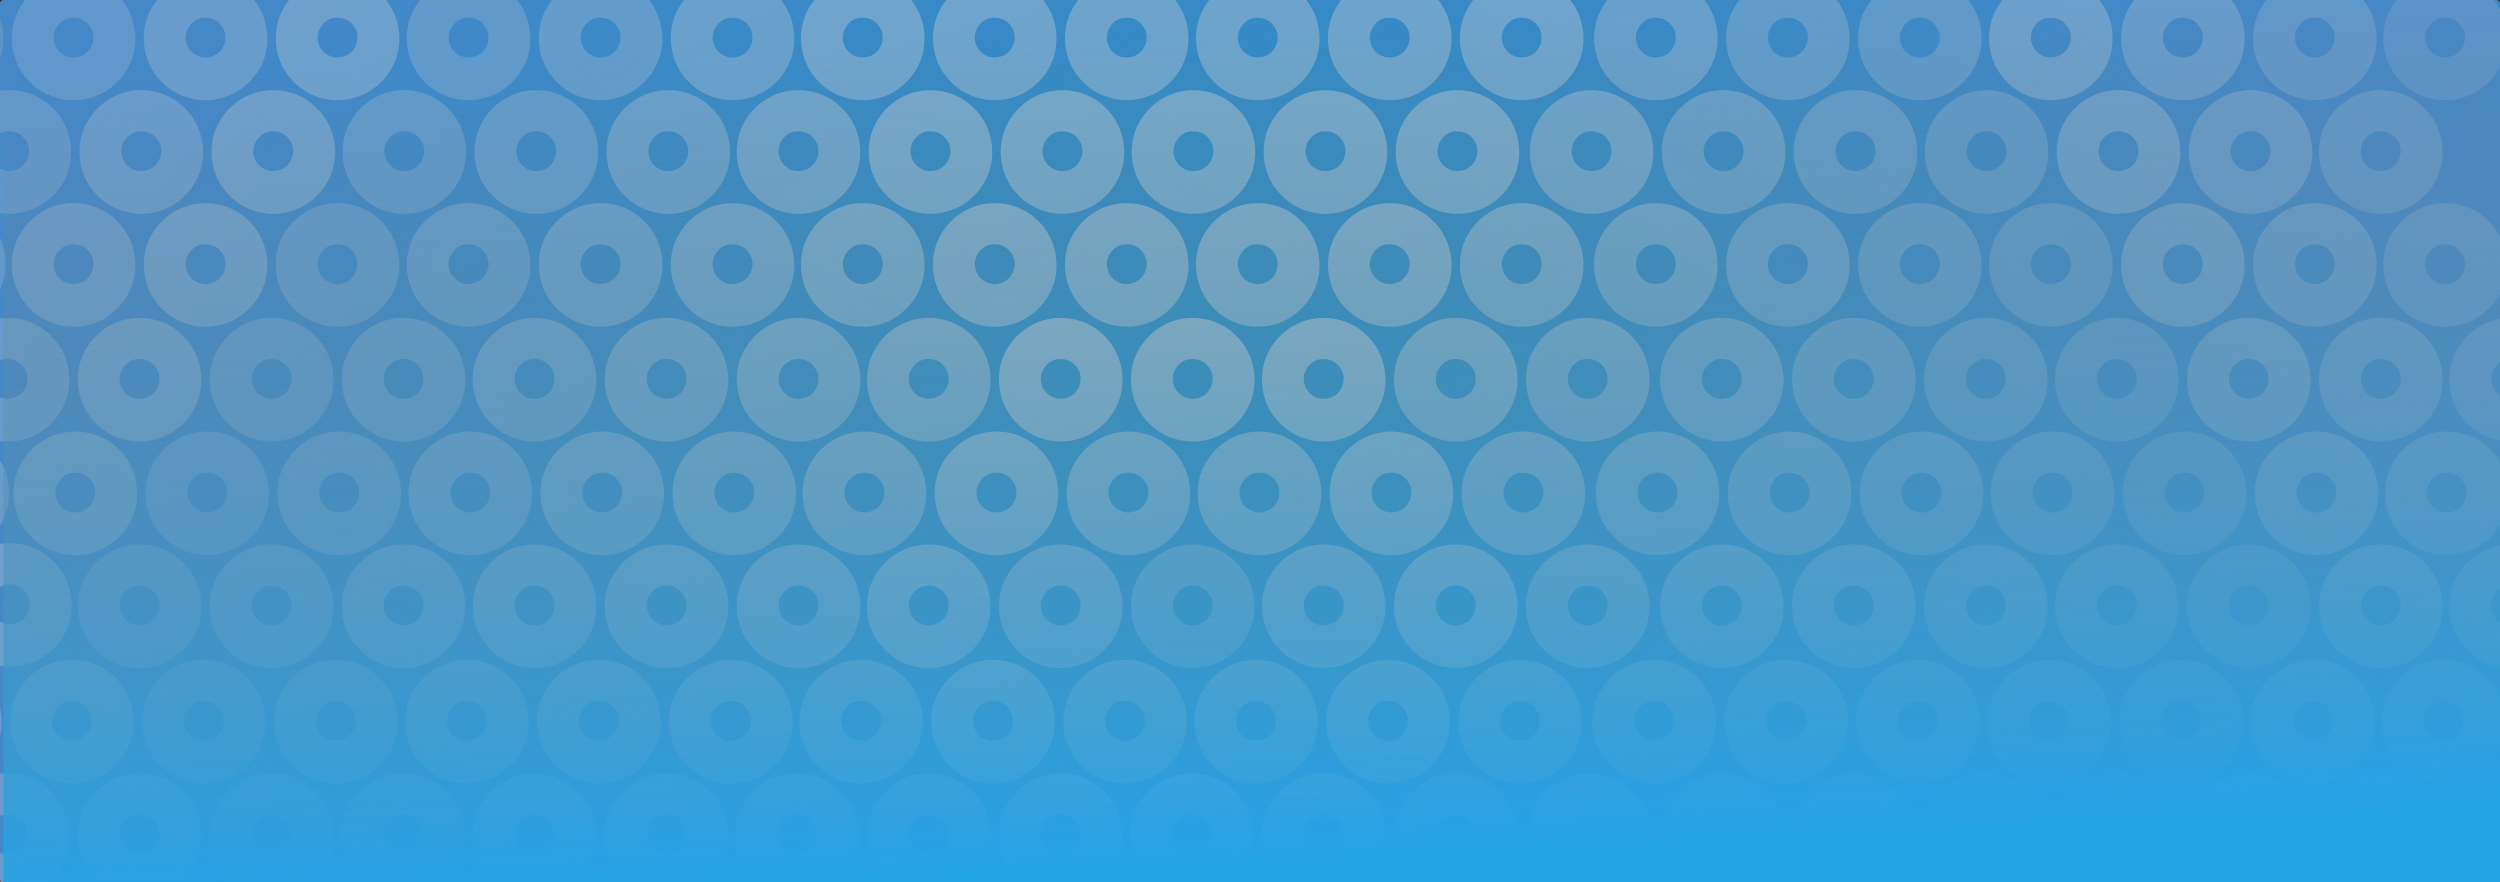 <?xml version="1.0" encoding="UTF-8"?>
<svg width="573.77mm" height="202.52mm" version="1.1" viewBox="0 0 573.77 202.52" xmlns="http://www.w3.org/2000/svg" xmlns:xlink="http://www.w3.org/1999/xlink">
 <rect x="0" y="0" width="573.77" height="202.52" fill="#333333" stroke="none"/>
 <defs>
  <clipPath id="clipPath22667">
   <rect x="-186.72" y="13.518" width="573.77" height="275.92" rx=".85" fill="#999" stroke-width=".273"/>
  </clipPath>
  <radialGradient id="radialGradient25291" cx="100.16" cy="151.48" r="286.88" gradientTransform="matrix(1 -.026 .029 .601 -4.417 26.356)" gradientUnits="userSpaceOnUse">
   <stop stop-color="#20a3e8" offset="0"/>
   <stop stop-color="#499eee" offset="1"/>
  </radialGradient>
  <linearGradient id="linearGradient76783" x1="270.32" x2="267.76" y1="203.52" y2="97.841" gradientTransform="matrix(1 0 0 1.811 .72 -169.6)" gradientUnits="userSpaceOnUse">
   <stop stop-color="#23a3e8" offset="0"/>
   <stop stop-color="#808080" stop-opacity="0" offset="1"/>
  </linearGradient>
 </defs>
 <g transform="translate(186.72,-13.518)">
  <g opacity=".8">
   <g clip-path="url(#clipPath22667)">
    <path d="m-185.87 13.518h572.07c0.471 0 0.85 0.278 0.85 0.624v201.27c0 0.346-0.379 0.624-0.85 0.624h-572.07c-0.471 0-0.85-0.278-0.85-0.624v-201.27c0-0.346 0.379-0.624 0.85-0.624z" fill="url(#radialGradient25291)" opacity="1" stroke-width=".234"/>
    <g transform="translate(-13.595 -.319)" fill="#fff">
     <path d="m386.55 36.76c-3.464-0.371-6.79-2.011-9.077-4.659-3.426-3.671-4.463-9.243-2.917-13.974 1.59-4.685 5.714-8.412 10.584-9.381 4.505-0.929 9.448 0.396 12.717 3.679 4.2 3.893 5.523 10.426 3.28 15.678-1.197 2.965-3.536 5.424-6.289 7.007-2.536 1.339-5.439 1.957-8.297 1.65zm3.436-10.173c2.589-1.095 3.486-4.759 1.655-6.905-0.849-1.2-2.281-1.835-3.737-1.77-2.801-0.12-5.071 2.961-4.307 5.626 0.467 2.285 2.861 3.844 5.135 3.428 0.433-0.066 0.857-0.192 1.254-0.379z" opacity=".15"/>
     <path d="m-188.01 36.76c-3.464-0.371-6.79-2.011-9.077-4.659-3.426-3.671-4.463-9.243-2.917-13.974 1.59-4.685 5.714-8.412 10.584-9.381 4.505-0.929 9.448 0.396 12.717 3.679 4.2 3.893 5.523 10.426 3.28 15.678-1.197 2.965-3.536 5.424-6.289 7.007-2.536 1.339-5.439 1.957-8.297 1.65zm3.436-10.173c2.589-1.095 3.486-4.759 1.655-6.905-0.849-1.2-2.281-1.835-3.737-1.77-2.801-0.12-5.071 2.961-4.307 5.626 0.467 2.285 2.861 3.844 5.135 3.428 0.433-0.066 0.857-0.192 1.254-0.379z" opacity=".15"/>
     <path d="m401.69 115.1c-3.464-0.371-6.79-2.011-9.077-4.659-3.426-3.671-4.463-9.243-2.917-13.974 1.59-4.685 5.714-8.413 10.584-9.381 4.505-0.929 9.448 0.396 12.717 3.679 4.2 3.893 5.523 10.426 3.28 15.678-1.197 2.965-3.536 5.424-6.289 7.007-2.536 1.339-5.439 1.957-8.297 1.65zm3.436-10.173c2.589-1.095 3.486-4.759 1.655-6.905-0.849-1.2-2.281-1.835-3.737-1.77-2.801-0.12-5.071 2.961-4.307 5.626 0.467 2.286 2.861 3.844 5.135 3.428 0.433-0.066 0.857-0.192 1.254-0.379z" opacity=".213"/>
     <path d="m99.136 167.1c-3.464-0.371-6.79-2.011-9.077-4.659-3.426-3.671-4.463-9.243-2.917-13.974 1.59-4.685 5.714-8.413 10.584-9.381 4.505-0.929 9.448 0.396 12.717 3.679 4.2 3.893 5.523 10.426 3.28 15.678-1.197 2.965-3.536 5.424-6.289 7.007-2.536 1.339-5.439 1.957-8.297 1.65zm3.436-10.173c2.589-1.095 3.486-4.759 1.655-6.905-0.849-1.2-2.281-1.835-3.737-1.77-2.801-0.12-5.071 2.961-4.307 5.626 0.467 2.285 2.861 3.844 5.135 3.428 0.433-0.066 0.857-0.192 1.254-0.379z" opacity=".4"/>
     <path d="m84.379 141.18c-3.464-0.371-6.79-2.011-9.077-4.659-3.426-3.671-4.463-9.243-2.917-13.974 1.59-4.685 5.714-8.413 10.584-9.381 4.505-0.929 9.448 0.396 12.717 3.679 4.2 3.893 5.523 10.426 3.28 15.678-1.197 2.965-3.536 5.424-6.289 7.007-2.536 1.339-5.439 1.957-8.297 1.65zm3.436-10.173c2.589-1.095 3.486-4.759 1.655-6.905-0.849-1.2-2.281-1.835-3.737-1.77-2.801-0.12-5.071 2.961-4.307 5.626 0.467 2.286 2.861 3.844 5.135 3.428 0.433-0.066 0.857-0.193 1.254-0.379z" opacity=".5"/>
     <path d="m114.45 141.18c-3.464-0.371-6.79-2.011-9.077-4.659-3.426-3.671-4.463-9.243-2.917-13.974 1.59-4.685 5.714-8.413 10.584-9.381 4.505-0.929 9.448 0.396 12.717 3.679 4.2 3.893 5.523 10.426 3.28 15.678-1.197 2.965-3.536 5.424-6.289 7.007-2.536 1.339-5.439 1.957-8.297 1.65zm3.436-10.173c2.589-1.095 3.486-4.759 1.655-6.905-0.849-1.2-2.281-1.835-3.737-1.77-2.801-0.12-5.071 2.961-4.307 5.626 0.467 2.286 2.861 3.844 5.135 3.428 0.433-0.066 0.857-0.193 1.254-0.379z" opacity=".5"/>
     <path d="m68.842 167.1c-3.464-0.371-6.79-2.011-9.077-4.659-3.426-3.671-4.463-9.243-2.917-13.974 1.59-4.685 5.714-8.413 10.584-9.381 4.505-0.929 9.448 0.396 12.717 3.679 4.2 3.893 5.523 10.426 3.28 15.678-1.197 2.965-3.536 5.424-6.289 7.007-2.536 1.339-5.439 1.957-8.297 1.65zm3.436-10.173c2.589-1.095 3.486-4.759 1.655-6.905-0.849-1.2-2.281-1.835-3.737-1.77-2.801-0.12-5.071 2.961-4.307 5.626 0.467 2.285 2.861 3.844 5.135 3.428 0.433-0.066 0.857-0.192 1.254-0.379z" opacity=".5"/>
     <path d="m129.2 167.1c-3.464-0.371-6.79-2.011-9.077-4.659-3.426-3.671-4.463-9.243-2.917-13.974 1.59-4.685 5.714-8.413 10.584-9.381 4.505-0.929 9.448 0.396 12.717 3.679 4.2 3.893 5.523 10.426 3.28 15.678-1.197 2.965-3.536 5.424-6.289 7.007-2.536 1.339-5.439 1.957-8.297 1.65zm3.436-10.173c2.589-1.095 3.486-4.759 1.655-6.905-0.849-1.2-2.281-1.835-3.737-1.77-2.801-0.12-5.071 2.961-4.307 5.626 0.467 2.285 2.861 3.844 5.135 3.428 0.433-0.066 0.857-0.192 1.254-0.379z" opacity=".5"/>
     <path d="m83.599 193.58c-3.464-0.371-6.79-2.011-9.077-4.659-3.426-3.671-4.463-9.243-2.917-13.974 1.59-4.685 5.714-8.413 10.584-9.381 4.505-0.929 9.448 0.396 12.717 3.679 4.2 3.893 5.523 10.426 3.28 15.678-1.197 2.965-3.536 5.424-6.289 7.007-2.536 1.339-5.439 1.957-8.297 1.65zm3.436-10.173c2.589-1.095 3.486-4.759 1.655-6.905-0.849-1.2-2.281-1.835-3.737-1.77-2.801-0.12-5.071 2.961-4.307 5.626 0.467 2.286 2.861 3.844 5.135 3.428 0.433-0.066 0.857-0.192 1.254-0.379z" opacity=".5"/>
     <path d="m113.67 193.58c-3.464-0.371-6.79-2.011-9.077-4.659-3.426-3.671-4.463-9.243-2.917-13.974 1.59-4.685 5.714-8.413 10.584-9.381 4.505-0.929 9.448 0.396 12.717 3.679 4.2 3.893 5.523 10.426 3.28 15.678-1.197 2.965-3.536 5.424-6.289 7.007-2.536 1.339-5.439 1.957-8.297 1.65zm3.436-10.173c2.589-1.095 3.486-4.759 1.655-6.905-0.849-1.2-2.281-1.835-3.737-1.77-2.801-0.12-5.071 2.961-4.307 5.626 0.467 2.286 2.861 3.844 5.135 3.428 0.433-0.066 0.857-0.192 1.254-0.379z" opacity=".5"/>
     <g opacity=".55">
      <path d="m68.842 115.1c-3.464-0.371-6.79-2.011-9.077-4.659-3.426-3.671-4.463-9.243-2.917-13.974 1.59-4.685 5.714-8.413 10.584-9.381 4.505-0.929 9.448 0.396 12.717 3.679 4.2 3.893 5.523 10.426 3.28 15.678-1.197 2.965-3.536 5.424-6.289 7.007-2.536 1.339-5.439 1.957-8.297 1.65zm3.436-10.173c2.589-1.095 3.486-4.759 1.655-6.905-0.849-1.2-2.281-1.835-3.737-1.77-2.801-0.12-5.071 2.961-4.307 5.626 0.467 2.286 2.861 3.844 5.135 3.428 0.433-0.066 0.857-0.192 1.254-0.379z" opacity="1"/>
      <path d="m99.136 115.1c-3.464-0.371-6.79-2.011-9.077-4.659-3.426-3.671-4.463-9.243-2.917-13.974 1.59-4.685 5.714-8.413 10.584-9.381 4.505-0.929 9.448 0.396 12.717 3.679 4.2 3.893 5.523 10.426 3.28 15.678-1.197 2.965-3.536 5.424-6.289 7.007-2.536 1.339-5.439 1.957-8.297 1.65zm3.436-10.173c2.589-1.095 3.486-4.759 1.655-6.905-0.849-1.2-2.281-1.835-3.737-1.77-2.801-0.12-5.071 2.961-4.307 5.626 0.467 2.286 2.861 3.844 5.135 3.428 0.433-0.066 0.857-0.192 1.254-0.379z" opacity="1"/>
      <path d="m129.2 115.1c-3.464-0.371-6.79-2.011-9.077-4.659-3.426-3.671-4.463-9.243-2.917-13.974 1.59-4.685 5.714-8.413 10.584-9.381 4.505-0.929 9.448 0.396 12.717 3.679 4.2 3.893 5.523 10.426 3.28 15.678-1.197 2.965-3.536 5.424-6.289 7.007-2.536 1.339-5.439 1.957-8.297 1.65zm3.436-10.173c2.589-1.095 3.486-4.759 1.655-6.905-0.849-1.2-2.281-1.835-3.737-1.77-2.801-0.12-5.071 2.961-4.307 5.626 0.467 2.286 2.861 3.844 5.135 3.428 0.433-0.066 0.857-0.192 1.254-0.379z" opacity="1"/>
      <path d="m54.086 141.18c-3.464-0.371-6.79-2.011-9.077-4.659-3.426-3.671-4.463-9.243-2.917-13.974 1.59-4.685 5.714-8.413 10.584-9.381 4.505-0.929 9.448 0.396 12.717 3.679 4.2 3.893 5.523 10.426 3.28 15.678-1.197 2.965-3.536 5.424-6.289 7.007-2.536 1.339-5.439 1.957-8.297 1.65zm3.436-10.173c2.589-1.095 3.486-4.759 1.655-6.905-0.849-1.2-2.281-1.835-3.737-1.77-2.801-0.12-5.071 2.961-4.307 5.626 0.467 2.286 2.861 3.844 5.135 3.428 0.433-0.066 0.857-0.193 1.254-0.379z" opacity="1"/>
      <path d="m144.74 141.18c-3.464-0.371-6.79-2.011-9.077-4.659-3.426-3.671-4.463-9.243-2.917-13.974 1.59-4.685 5.714-8.413 10.584-9.381 4.505-0.929 9.448 0.396 12.717 3.679 4.2 3.893 5.523 10.426 3.28 15.678-1.197 2.965-3.536 5.424-6.289 7.007-2.536 1.339-5.439 1.957-8.297 1.65zm3.436-10.173c2.589-1.095 3.486-4.759 1.655-6.905-0.849-1.2-2.281-1.835-3.737-1.77-2.801-0.12-5.071 2.961-4.307 5.626 0.467 2.286 2.861 3.844 5.135 3.428 0.433-0.066 0.857-0.193 1.254-0.379z" opacity="1"/>
      <path d="m38.549 167.1c-3.464-0.371-6.79-2.011-9.077-4.659-3.426-3.671-4.463-9.243-2.917-13.974 1.59-4.685 5.714-8.413 10.584-9.381 4.505-0.929 9.448 0.396 12.717 3.679 4.2 3.893 5.523 10.426 3.28 15.678-1.197 2.965-3.536 5.424-6.289 7.007-2.536 1.339-5.439 1.957-8.297 1.65zm3.436-10.173c2.589-1.095 3.486-4.759 1.655-6.905-0.849-1.2-2.281-1.835-3.737-1.77-2.801-0.12-5.071 2.961-4.307 5.626 0.467 2.285 2.861 3.844 5.135 3.428 0.433-0.066 0.857-0.192 1.254-0.379z" opacity="1"/>
      <path d="m159.5 167.1c-3.464-0.371-6.79-2.011-9.077-4.659-3.426-3.671-4.463-9.243-2.917-13.974 1.59-4.685 5.714-8.413 10.584-9.381 4.505-0.929 9.448 0.396 12.717 3.679 4.2 3.893 5.523 10.426 3.28 15.678-1.197 2.965-3.536 5.424-6.289 7.007-2.536 1.339-5.439 1.957-8.297 1.65zm3.436-10.173c2.589-1.095 3.486-4.759 1.655-6.905-0.849-1.2-2.281-1.835-3.737-1.77-2.801-0.12-5.071 2.961-4.307 5.626 0.467 2.285 2.861 3.844 5.135 3.428 0.433-0.066 0.857-0.192 1.254-0.379z" opacity="1"/>
      <path d="m53.305 193.58c-3.464-0.371-6.79-2.011-9.077-4.659-3.426-3.671-4.463-9.243-2.917-13.974 1.59-4.685 5.714-8.413 10.584-9.381 4.505-0.929 9.448 0.396 12.717 3.679 4.2 3.893 5.523 10.426 3.28 15.678-1.197 2.965-3.536 5.424-6.289 7.007-2.536 1.339-5.439 1.957-8.297 1.65zm3.436-10.173c2.589-1.095 3.486-4.759 1.655-6.905-0.849-1.2-2.281-1.835-3.737-1.77-2.801-0.12-5.071 2.961-4.307 5.626 0.467 2.286 2.861 3.844 5.135 3.428 0.433-0.066 0.857-0.192 1.254-0.379z" opacity="1"/>
      <path d="m143.96 193.58c-3.464-0.371-6.79-2.011-9.077-4.659-3.426-3.671-4.463-9.243-2.917-13.974 1.59-4.685 5.714-8.413 10.584-9.381 4.505-0.929 9.448 0.396 12.717 3.679 4.2 3.893 5.523 10.426 3.28 15.678-1.197 2.965-3.536 5.424-6.289 7.007-2.536 1.339-5.439 1.957-8.297 1.65zm3.436-10.173c2.589-1.095 3.486-4.759 1.655-6.905-0.849-1.2-2.281-1.835-3.737-1.77-2.801-0.12-5.071 2.961-4.307 5.626 0.467 2.286 2.861 3.844 5.135 3.428 0.433-0.066 0.857-0.192 1.254-0.379z" opacity="1"/>
      <path d="m68.842 219.66c-3.464-0.371-6.79-2.011-9.077-4.659-3.426-3.671-4.463-9.243-2.917-13.974 1.59-4.685 5.714-8.413 10.584-9.381 4.505-0.929 9.448 0.396 12.717 3.679 4.2 3.893 5.523 10.426 3.28 15.678-1.197 2.965-3.536 5.424-6.289 7.007-2.536 1.339-5.439 1.957-8.297 1.65zm3.436-10.173c2.589-1.095 3.486-4.759 1.655-6.905-0.849-1.2-2.281-1.835-3.737-1.77-2.801-0.12-5.071 2.961-4.307 5.626 0.467 2.286 2.861 3.844 5.135 3.428 0.433-0.066 0.857-0.192 1.254-0.379z" opacity="1"/>
      <path d="m98.911 219.66c-3.464-0.371-6.79-2.011-9.077-4.659-3.426-3.671-4.463-9.243-2.917-13.974 1.59-4.685 5.714-8.413 10.584-9.381 4.505-0.929 9.448 0.396 12.717 3.679 4.2 3.893 5.523 10.426 3.28 15.678-1.197 2.965-3.536 5.424-6.289 7.007-2.536 1.339-5.439 1.957-8.297 1.65zm3.436-10.173c2.589-1.095 3.486-4.759 1.655-6.905-0.849-1.2-2.281-1.835-3.737-1.77-2.801-0.12-5.071 2.961-4.307 5.626 0.467 2.286 2.861 3.844 5.135 3.428 0.433-0.066 0.857-0.192 1.254-0.379z" opacity="1"/>
      <path d="m129.2 219.66c-3.464-0.371-6.79-2.011-9.077-4.659-3.426-3.671-4.463-9.243-2.917-13.974 1.59-4.685 5.714-8.413 10.584-9.381 4.505-0.929 9.448 0.396 12.717 3.679 4.2 3.893 5.523 10.426 3.28 15.678-1.197 2.965-3.536 5.424-6.289 7.007-2.536 1.339-5.439 1.957-8.297 1.65zm3.436-10.173c2.589-1.095 3.486-4.759 1.655-6.905-0.849-1.2-2.281-1.835-3.737-1.77-2.801-0.12-5.071 2.961-4.307 5.626 0.467 2.286 2.861 3.844 5.135 3.428 0.433-0.066 0.857-0.192 1.254-0.379z" opacity="1"/>
     </g>
     <path d="m53.696 88.76c-3.464-0.371-6.79-2.011-9.077-4.659-3.426-3.671-4.463-9.243-2.917-13.974 1.59-4.685 5.714-8.412 10.584-9.381 4.505-0.929 9.448 0.396 12.717 3.679 4.2 3.893 5.523 10.426 3.28 15.678-1.197 2.965-3.536 5.424-6.289 7.007-2.536 1.339-5.439 1.957-8.297 1.65zm3.436-10.173c2.589-1.095 3.486-4.759 1.655-6.905-0.849-1.2-2.281-1.835-3.737-1.77-2.801-0.12-5.071 2.961-4.307 5.626 0.467 2.285 2.861 3.844 5.135 3.428 0.433-0.066 0.857-0.192 1.254-0.379z" opacity=".45"/>
     <path d="m83.989 88.76c-3.464-0.371-6.79-2.011-9.077-4.659-3.426-3.671-4.463-9.243-2.917-13.974 1.59-4.685 5.714-8.412 10.584-9.381 4.505-0.929 9.448 0.396 12.717 3.679 4.2 3.893 5.523 10.426 3.28 15.678-1.197 2.965-3.536 5.424-6.289 7.007-2.536 1.339-5.439 1.957-8.297 1.65zm3.436-10.173c2.589-1.095 3.486-4.759 1.655-6.905-0.849-1.2-2.281-1.835-3.737-1.77-2.801-0.12-5.071 2.961-4.307 5.626 0.467 2.285 2.861 3.844 5.135 3.428 0.433-0.066 0.857-0.192 1.254-0.379z" opacity=".45"/>
     <path d="m114.06 88.76c-3.464-0.371-6.79-2.011-9.077-4.659-3.426-3.671-4.463-9.243-2.917-13.974 1.59-4.685 5.714-8.412 10.584-9.381 4.505-0.929 9.448 0.396 12.717 3.679 4.2 3.893 5.523 10.426 3.28 15.678-1.197 2.965-3.536 5.424-6.289 7.007-2.536 1.339-5.439 1.957-8.297 1.65zm3.436-10.173c2.589-1.095 3.486-4.759 1.655-6.905-0.849-1.2-2.281-1.835-3.737-1.77-2.801-0.12-5.071 2.961-4.307 5.626 0.467 2.285 2.861 3.844 5.135 3.428 0.433-0.066 0.857-0.192 1.254-0.379z" opacity=".45"/>
     <path d="m144.35 88.76c-3.464-0.371-6.79-2.011-9.077-4.659-3.426-3.671-4.463-9.243-2.917-13.974 1.59-4.685 5.714-8.412 10.584-9.381 4.505-0.929 9.448 0.396 12.717 3.679 4.2 3.893 5.523 10.426 3.28 15.678-1.197 2.965-3.536 5.424-6.289 7.007-2.536 1.339-5.439 1.957-8.297 1.65zm3.436-10.173c2.589-1.095 3.486-4.759 1.655-6.905-0.849-1.2-2.281-1.835-3.737-1.77-2.801-0.12-5.071 2.961-4.307 5.626 0.467 2.285 2.861 3.844 5.135 3.428 0.433-0.066 0.857-0.192 1.254-0.379z" opacity=".45"/>
     <path d="m38.549 115.1c-3.464-0.371-6.79-2.011-9.077-4.659-3.426-3.671-4.463-9.243-2.917-13.974 1.59-4.685 5.714-8.413 10.584-9.381 4.505-0.929 9.448 0.396 12.717 3.679 4.2 3.893 5.523 10.426 3.28 15.678-1.197 2.965-3.536 5.424-6.289 7.007-2.536 1.339-5.439 1.957-8.297 1.65zm3.436-10.173c2.589-1.095 3.486-4.759 1.655-6.905-0.849-1.2-2.281-1.835-3.737-1.77-2.801-0.12-5.071 2.961-4.307 5.626 0.467 2.286 2.861 3.844 5.135 3.428 0.433-0.066 0.857-0.192 1.254-0.379z" opacity=".45"/>
     <path d="m159.5 115.1c-3.464-0.371-6.79-2.011-9.077-4.659-3.426-3.671-4.463-9.243-2.917-13.974 1.59-4.685 5.714-8.413 10.584-9.381 4.505-0.929 9.448 0.396 12.717 3.679 4.2 3.893 5.523 10.426 3.28 15.678-1.197 2.965-3.536 5.424-6.289 7.007-2.536 1.339-5.439 1.957-8.297 1.65zm3.436-10.173c2.589-1.095 3.486-4.759 1.655-6.905-0.849-1.2-2.281-1.835-3.737-1.77-2.801-0.12-5.071 2.961-4.307 5.626 0.467 2.286 2.861 3.844 5.135 3.428 0.433-0.066 0.857-0.192 1.254-0.379z" opacity=".45"/>
     <path d="m23.793 141.18c-3.464-0.371-6.79-2.011-9.077-4.659-3.426-3.671-4.463-9.243-2.917-13.974 1.59-4.685 5.714-8.413 10.584-9.381 4.505-0.929 9.448 0.396 12.717 3.679 4.2 3.893 5.523 10.426 3.28 15.678-1.197 2.965-3.536 5.424-6.289 7.007-2.536 1.339-5.439 1.957-8.297 1.65zm3.436-10.173c2.589-1.095 3.486-4.759 1.655-6.905-0.849-1.2-2.281-1.835-3.737-1.77-2.801-0.12-5.071 2.961-4.307 5.626 0.467 2.286 2.861 3.844 5.135 3.428 0.433-0.066 0.857-0.193 1.254-0.379z" opacity=".45"/>
     <path d="m175.03 141.18c-3.464-0.371-6.79-2.011-9.077-4.659-3.426-3.671-4.463-9.243-2.917-13.974 1.59-4.685 5.714-8.413 10.584-9.381 4.505-0.929 9.448 0.396 12.717 3.679 4.2 3.893 5.523 10.426 3.28 15.678-1.197 2.965-3.536 5.424-6.289 7.007-2.536 1.339-5.439 1.957-8.297 1.65zm3.436-10.173c2.589-1.095 3.486-4.759 1.655-6.905-0.849-1.2-2.281-1.835-3.736-1.77-2.801-0.12-5.071 2.961-4.307 5.626 0.467 2.286 2.861 3.844 5.135 3.428 0.433-0.066 0.857-0.193 1.254-0.379z" opacity=".45"/>
     <path d="m8.667 167.1c-3.464-0.371-6.79-2.011-9.077-4.659-3.426-3.671-4.463-9.243-2.917-13.974 1.59-4.685 5.714-8.413 10.584-9.381 4.505-0.929 9.448 0.396 12.717 3.679 4.2 3.893 5.523 10.426 3.28 15.678-1.197 2.965-3.536 5.424-6.289 7.007-2.536 1.339-5.439 1.957-8.297 1.65zm3.436-10.173c2.589-1.095 3.486-4.759 1.655-6.905-0.849-1.2-2.281-1.835-3.737-1.77-2.801-0.12-5.071 2.961-4.307 5.626 0.467 2.285 2.861 3.844 5.135 3.428 0.433-0.066 0.857-0.192 1.254-0.379z" opacity=".45"/>
     <path d="m189.79 167.1c-3.464-0.371-6.79-2.011-9.077-4.659-3.426-3.671-4.463-9.243-2.917-13.974 1.59-4.685 5.714-8.413 10.584-9.381 4.505-0.929 9.448 0.396 12.717 3.679 4.2 3.893 5.523 10.426 3.28 15.678-1.197 2.965-3.536 5.424-6.289 7.007-2.536 1.339-5.439 1.957-8.297 1.65zm3.436-10.173c2.589-1.095 3.486-4.759 1.655-6.905-0.849-1.2-2.281-1.835-3.737-1.77-2.801-0.12-5.071 2.961-4.307 5.626 0.467 2.285 2.861 3.844 5.135 3.428 0.433-0.066 0.857-0.192 1.254-0.379z" opacity=".45"/>
     <path d="m23.012 193.58c-3.464-0.371-6.79-2.011-9.077-4.659-3.426-3.671-4.463-9.243-2.917-13.974 1.59-4.685 5.714-8.413 10.584-9.381 4.505-0.929 9.448 0.396 12.717 3.679 4.2 3.893 5.523 10.426 3.28 15.678-1.197 2.965-3.536 5.424-6.289 7.007-2.536 1.339-5.439 1.957-8.297 1.65zm3.436-10.173c2.589-1.095 3.486-4.759 1.655-6.905-0.849-1.2-2.281-1.835-3.737-1.77-2.801-0.12-5.071 2.961-4.307 5.626 0.467 2.286 2.861 3.844 5.135 3.428 0.433-0.066 0.857-0.192 1.254-0.379z" opacity=".45"/>
     <path d="m174.25 193.58c-3.464-0.371-6.79-2.011-9.077-4.659-3.426-3.671-4.463-9.243-2.917-13.974 1.59-4.685 5.714-8.413 10.584-9.381 4.505-0.929 9.448 0.396 12.717 3.679 4.2 3.893 5.523 10.426 3.28 15.678-1.197 2.965-3.536 5.424-6.289 7.007-2.536 1.339-5.439 1.957-8.297 1.65zm3.436-10.173c2.589-1.095 3.486-4.759 1.655-6.905-0.849-1.2-2.281-1.835-3.737-1.77-2.801-0.12-5.071 2.961-4.307 5.626 0.467 2.286 2.861 3.844 5.135 3.428 0.433-0.066 0.857-0.192 1.254-0.379z" opacity=".45"/>
     <path d="m38.549 219.66c-3.464-0.371-6.79-2.011-9.077-4.659-3.426-3.671-4.463-9.243-2.917-13.974 1.59-4.685 5.714-8.413 10.584-9.381 4.505-0.929 9.448 0.396 12.717 3.679 4.2 3.893 5.523 10.426 3.28 15.678-1.197 2.965-3.536 5.424-6.289 7.007-2.536 1.339-5.439 1.957-8.297 1.65zm3.436-10.173c2.589-1.095 3.486-4.759 1.655-6.905-0.849-1.2-2.281-1.835-3.737-1.77-2.801-0.12-5.071 2.961-4.307 5.626 0.467 2.286 2.861 3.844 5.135 3.428 0.433-0.066 0.857-0.192 1.254-0.379z" opacity=".45"/>
     <path d="m159.5 219.66c-3.464-0.371-6.79-2.011-9.077-4.659-3.426-3.671-4.463-9.243-2.917-13.974 1.59-4.685 5.714-8.413 10.584-9.381 4.505-0.929 9.448 0.396 12.717 3.679 4.2 3.893 5.523 10.426 3.28 15.678-1.197 2.965-3.536 5.424-6.289 7.007-2.536 1.339-5.439 1.957-8.297 1.65zm3.436-10.173c2.589-1.095 3.486-4.759 1.655-6.905-0.849-1.2-2.281-1.835-3.737-1.77-2.801-0.12-5.071 2.961-4.307 5.626 0.467 2.286 2.861 3.844 5.135 3.428 0.433-0.066 0.857-0.192 1.254-0.379z" opacity=".45"/>
     <g opacity=".4">
      <path d="m38.939 62.836c-3.464-0.371-6.79-2.011-9.077-4.659-3.426-3.671-4.463-9.243-2.917-13.974 1.59-4.685 5.714-8.412 10.584-9.381 4.505-0.929 9.448 0.396 12.717 3.679 4.2 3.893 5.523 10.426 3.28 15.678-1.197 2.965-3.536 5.424-6.289 7.007-2.536 1.339-5.439 1.957-8.297 1.65zm3.436-10.173c2.589-1.095 3.486-4.759 1.655-6.905-0.849-1.2-2.281-1.835-3.737-1.77-2.801-0.12-5.071 2.961-4.307 5.626 0.467 2.285 2.861 3.844 5.135 3.428 0.433-0.066 0.857-0.192 1.254-0.379z" opacity="1"/>
      <path d="m69.233 62.836c-3.464-0.371-6.79-2.011-9.077-4.659-3.426-3.671-4.463-9.243-2.917-13.974 1.59-4.685 5.714-8.412 10.584-9.381 4.505-0.929 9.448 0.396 12.717 3.679 4.2 3.893 5.523 10.426 3.28 15.678-1.197 2.965-3.536 5.424-6.289 7.007-2.536 1.339-5.439 1.957-8.297 1.65zm3.436-10.173c2.589-1.095 3.486-4.759 1.655-6.905-0.849-1.2-2.281-1.835-3.737-1.77-2.801-0.12-5.071 2.961-4.307 5.626 0.467 2.285 2.861 3.844 5.135 3.428 0.433-0.066 0.857-0.192 1.254-0.379z" opacity="1"/>
      <path d="m99.301 62.836c-3.464-0.371-6.79-2.011-9.077-4.659-3.426-3.671-4.463-9.243-2.917-13.974 1.59-4.685 5.714-8.412 10.584-9.381 4.505-0.929 9.448 0.396 12.717 3.679 4.2 3.893 5.523 10.426 3.28 15.678-1.197 2.965-3.536 5.424-6.289 7.007-2.536 1.339-5.439 1.957-8.297 1.65zm3.436-10.173c2.589-1.095 3.486-4.759 1.655-6.905-0.849-1.2-2.281-1.835-3.737-1.77-2.801-0.12-5.071 2.961-4.307 5.626 0.467 2.285 2.861 3.844 5.135 3.428 0.433-0.066 0.857-0.192 1.254-0.379z" opacity="1"/>
      <path d="m129.59 62.836c-3.464-0.371-6.79-2.011-9.077-4.659-3.426-3.671-4.463-9.243-2.917-13.974 1.59-4.685 5.714-8.412 10.584-9.381 4.505-0.929 9.448 0.396 12.717 3.679 4.2 3.893 5.523 10.426 3.28 15.678-1.197 2.965-3.536 5.424-6.289 7.007-2.536 1.339-5.439 1.957-8.297 1.65zm3.436-10.173c2.589-1.095 3.486-4.759 1.655-6.905-0.849-1.2-2.281-1.835-3.737-1.77-2.801-0.12-5.071 2.961-4.307 5.626 0.467 2.285 2.861 3.844 5.135 3.428 0.433-0.066 0.857-0.192 1.254-0.379z" opacity="1"/>
      <path d="m159.89 62.836c-3.464-0.371-6.79-2.011-9.077-4.659-3.426-3.671-4.463-9.243-2.917-13.974 1.59-4.685 5.714-8.412 10.584-9.381 4.505-0.929 9.448 0.396 12.717 3.679 4.2 3.893 5.523 10.426 3.28 15.678-1.197 2.965-3.536 5.424-6.289 7.007-2.536 1.339-5.439 1.957-8.297 1.65zm3.436-10.173c2.589-1.095 3.486-4.759 1.655-6.905-0.849-1.2-2.281-1.835-3.737-1.77-2.801-0.12-5.071 2.961-4.307 5.626 0.467 2.285 2.861 3.844 5.135 3.428 0.433-0.066 0.857-0.192 1.254-0.379z" opacity="1"/>
      <path d="m23.403 88.76c-3.464-0.371-6.79-2.011-9.077-4.659-3.426-3.671-4.463-9.243-2.917-13.974 1.59-4.685 5.714-8.412 10.584-9.381 4.505-0.929 9.448 0.396 12.717 3.679 4.2 3.893 5.523 10.426 3.28 15.678-1.197 2.965-3.536 5.424-6.289 7.007-2.536 1.339-5.439 1.957-8.297 1.65zm3.436-10.173c2.589-1.095 3.486-4.759 1.655-6.905-0.849-1.2-2.281-1.835-3.737-1.77-2.801-0.12-5.071 2.961-4.307 5.626 0.467 2.285 2.861 3.844 5.135 3.428 0.433-0.066 0.857-0.192 1.254-0.379z" opacity="1"/>
      <path d="m174.64 88.76c-3.464-0.371-6.79-2.011-9.077-4.659-3.426-3.671-4.463-9.243-2.917-13.974 1.59-4.685 5.714-8.412 10.584-9.381 4.505-0.929 9.448 0.396 12.717 3.679 4.2 3.893 5.523 10.426 3.28 15.678-1.197 2.965-3.536 5.424-6.289 7.007-2.536 1.339-5.439 1.957-8.297 1.65zm3.436-10.173c2.589-1.095 3.486-4.759 1.655-6.905-0.849-1.2-2.281-1.835-3.737-1.77-2.801-0.12-5.071 2.961-4.307 5.626 0.467 2.285 2.861 3.844 5.135 3.428 0.433-0.066 0.857-0.192 1.254-0.379z" opacity="1"/>
      <path d="m8.667 115.1c-3.464-0.371-6.79-2.011-9.077-4.659-3.426-3.671-4.463-9.243-2.917-13.974 1.59-4.685 5.714-8.413 10.584-9.381 4.505-0.929 9.448 0.396 12.717 3.679 4.2 3.893 5.523 10.426 3.28 15.678-1.197 2.965-3.536 5.424-6.289 7.007-2.536 1.339-5.439 1.957-8.297 1.65zm3.436-10.173c2.589-1.095 3.486-4.759 1.655-6.905-0.849-1.2-2.281-1.835-3.737-1.77-2.801-0.12-5.071 2.961-4.307 5.626 0.467 2.286 2.861 3.844 5.135 3.428 0.433-0.066 0.857-0.192 1.254-0.379z" opacity="1"/>
      <path d="m189.79 115.1c-3.464-0.371-6.79-2.011-9.077-4.659-3.426-3.671-4.463-9.243-2.917-13.974 1.59-4.685 5.714-8.413 10.584-9.381 4.505-0.929 9.448 0.396 12.717 3.679 4.2 3.893 5.523 10.426 3.28 15.678-1.197 2.965-3.536 5.424-6.289 7.007-2.536 1.339-5.439 1.957-8.297 1.65zm3.436-10.173c2.589-1.095 3.486-4.759 1.655-6.905-0.849-1.2-2.281-1.835-3.737-1.77-2.801-0.12-5.071 2.961-4.307 5.626 0.467 2.286 2.861 3.844 5.135 3.428 0.433-0.066 0.857-0.192 1.254-0.379z" opacity="1"/>
      <path d="m-6.09 141.18c-3.464-0.371-6.79-2.011-9.077-4.659-3.426-3.671-4.463-9.243-2.917-13.974 1.59-4.685 5.714-8.413 10.584-9.381 4.505-0.929 9.448 0.396 12.717 3.679 4.2 3.893 5.523 10.426 3.28 15.678-1.197 2.965-3.536 5.424-6.289 7.007-2.536 1.339-5.439 1.957-8.297 1.65zm3.436-10.173c2.589-1.095 3.486-4.759 1.655-6.905-0.849-1.2-2.281-1.835-3.737-1.77-2.801-0.12-5.071 2.961-4.307 5.626 0.467 2.286 2.861 3.844 5.135 3.428 0.433-0.066 0.857-0.193 1.254-0.379z" opacity="1"/>
      <path d="m205.81 141.18c-3.464-0.371-6.79-2.011-9.077-4.659-3.426-3.671-4.463-9.243-2.917-13.974 1.59-4.685 5.714-8.413 10.584-9.381 4.505-0.929 9.448 0.396 12.717 3.679 4.2 3.893 5.523 10.426 3.28 15.678-1.197 2.965-3.536 5.424-6.289 7.007-2.536 1.339-5.439 1.957-8.297 1.65zm3.436-10.173c2.589-1.095 3.486-4.759 1.655-6.905-0.849-1.2-2.281-1.835-3.737-1.77-2.801-0.12-5.071 2.961-4.307 5.626 0.467 2.286 2.861 3.844 5.135 3.428 0.433-0.066 0.857-0.193 1.254-0.379z" opacity="1"/>
      <path d="m-21.626 167.1c-3.464-0.371-6.79-2.011-9.077-4.659-3.426-3.671-4.463-9.243-2.917-13.974 1.59-4.685 5.714-8.413 10.584-9.381 4.505-0.929 9.448 0.396 12.717 3.679 4.2 3.893 5.523 10.426 3.28 15.678-1.197 2.965-3.536 5.424-6.289 7.007-2.536 1.339-5.439 1.957-8.297 1.65zm3.436-10.173c2.589-1.095 3.486-4.759 1.655-6.905-0.849-1.2-2.281-1.835-3.737-1.77-2.801-0.12-5.071 2.961-4.307 5.626 0.467 2.285 2.861 3.844 5.135 3.428 0.433-0.066 0.857-0.192 1.254-0.379z" opacity="1"/>
      <path d="m220.57 167.1c-3.464-0.371-6.79-2.011-9.077-4.659-3.426-3.671-4.463-9.243-2.917-13.974 1.59-4.685 5.714-8.413 10.584-9.381 4.505-0.929 9.448 0.396 12.717 3.679 4.2 3.893 5.523 10.426 3.28 15.678-1.197 2.965-3.536 5.424-6.289 7.007-2.536 1.339-5.439 1.957-8.297 1.65zm3.436-10.173c2.589-1.095 3.486-4.759 1.655-6.905-0.849-1.2-2.281-1.835-3.737-1.77-2.801-0.12-5.071 2.961-4.307 5.626 0.467 2.285 2.861 3.844 5.135 3.428 0.433-0.066 0.857-0.192 1.254-0.379z" opacity="1"/>
      <path d="m-6.87 193.58c-3.464-0.371-6.79-2.011-9.077-4.659-3.426-3.671-4.463-9.243-2.917-13.974 1.59-4.685 5.714-8.413 10.584-9.381 4.505-0.929 9.448 0.396 12.717 3.679 4.2 3.893 5.523 10.426 3.28 15.678-1.197 2.965-3.536 5.424-6.289 7.007-2.536 1.339-5.439 1.957-8.297 1.65zm3.436-10.173c2.589-1.095 3.486-4.759 1.655-6.905-0.849-1.2-2.281-1.835-3.737-1.77-2.801-0.12-5.071 2.961-4.307 5.626 0.467 2.286 2.861 3.844 5.135 3.428 0.433-0.066 0.857-0.192 1.254-0.379z" opacity="1"/>
      <path d="m205.03 193.58c-3.464-0.371-6.79-2.011-9.077-4.659-3.426-3.671-4.463-9.243-2.917-13.974 1.59-4.685 5.714-8.413 10.584-9.381 4.505-0.929 9.448 0.396 12.717 3.679 4.2 3.893 5.523 10.426 3.28 15.678-1.197 2.965-3.536 5.424-6.289 7.007-2.536 1.339-5.439 1.957-8.297 1.65zm3.436-10.173c2.589-1.095 3.486-4.759 1.655-6.905-0.849-1.2-2.281-1.835-3.737-1.77-2.801-0.12-5.071 2.961-4.307 5.626 0.467 2.286 2.861 3.844 5.135 3.428 0.433-0.066 0.857-0.192 1.254-0.379z" opacity="1"/>
      <path d="m8.256 219.66c-3.464-0.371-6.79-2.011-9.077-4.659-3.426-3.671-4.463-9.243-2.917-13.974 1.59-4.685 5.714-8.413 10.584-9.381 4.505-0.929 9.448 0.396 12.717 3.679 4.2 3.893 5.523 10.426 3.28 15.678-1.197 2.965-3.536 5.424-6.289 7.007-2.536 1.339-5.439 1.957-8.297 1.65zm3.436-10.173c2.589-1.095 3.486-4.759 1.655-6.905-0.849-1.2-2.281-1.835-3.737-1.77-2.801-0.12-5.071 2.961-4.307 5.626 0.467 2.286 2.861 3.844 5.135 3.428 0.433-0.066 0.857-0.192 1.254-0.379z" opacity="1"/>
      <path d="m190.28 219.66c-3.464-0.371-6.79-2.011-9.077-4.659-3.426-3.671-4.463-9.243-2.917-13.974 1.59-4.685 5.714-8.413 10.584-9.381 4.505-0.929 9.448 0.396 12.717 3.679 4.2 3.893 5.523 10.426 3.28 15.678-1.197 2.965-3.536 5.424-6.289 7.007-2.536 1.339-5.439 1.957-8.297 1.65zm3.436-10.173c2.589-1.095 3.486-4.759 1.655-6.905-0.849-1.2-2.281-1.835-3.737-1.77-2.801-0.12-5.071 2.961-4.307 5.626 0.467 2.286 2.861 3.844 5.135 3.428 0.433-0.066 0.857-0.192 1.254-0.379z" opacity="1"/>
     </g>
     <g opacity=".35">
      <path d="m23.403 36.76c-3.464-0.371-6.79-2.011-9.077-4.659-3.426-3.671-4.463-9.243-2.917-13.974 1.59-4.685 5.714-8.412 10.584-9.381 4.505-0.929 9.448 0.396 12.717 3.679 4.2 3.893 5.523 10.426 3.28 15.678-1.197 2.965-3.536 5.424-6.289 7.007-2.536 1.339-5.439 1.957-8.297 1.65zm3.436-10.173c2.589-1.095 3.486-4.759 1.655-6.905-0.849-1.2-2.281-1.835-3.737-1.77-2.801-0.12-5.071 2.961-4.307 5.626 0.467 2.285 2.861 3.844 5.135 3.428 0.433-0.066 0.857-0.192 1.254-0.379z" opacity="1"/>
      <path d="m53.696 36.76c-3.464-0.371-6.79-2.011-9.077-4.659-3.426-3.671-4.463-9.243-2.917-13.974 1.59-4.685 5.714-8.412 10.584-9.381 4.505-0.929 9.448 0.396 12.717 3.679 4.2 3.893 5.523 10.426 3.28 15.678-1.197 2.965-3.536 5.424-6.289 7.007-2.536 1.339-5.439 1.957-8.297 1.65zm3.436-10.173c2.589-1.095 3.486-4.759 1.655-6.905-0.849-1.2-2.281-1.835-3.737-1.77-2.801-0.12-5.071 2.961-4.307 5.626 0.467 2.285 2.861 3.844 5.135 3.428 0.433-0.066 0.857-0.192 1.254-0.379z" opacity="1"/>
      <path d="m83.989 36.76c-3.464-0.371-6.79-2.011-9.077-4.659-3.426-3.671-4.463-9.243-2.917-13.974 1.59-4.685 5.714-8.412 10.584-9.381 4.505-0.929 9.448 0.396 12.717 3.679 4.2 3.893 5.523 10.426 3.28 15.678-1.197 2.965-3.536 5.424-6.289 7.007-2.536 1.339-5.439 1.957-8.297 1.65zm3.436-10.173c2.589-1.095 3.486-4.759 1.655-6.905-0.849-1.2-2.281-1.835-3.737-1.77-2.801-0.12-5.071 2.961-4.307 5.626 0.467 2.285 2.861 3.844 5.135 3.428 0.433-0.066 0.857-0.192 1.254-0.379z" opacity="1"/>
      <path d="m114.06 36.76c-3.464-0.371-6.79-2.011-9.077-4.659-3.426-3.671-4.463-9.243-2.917-13.974 1.59-4.685 5.714-8.412 10.584-9.381 4.505-0.929 9.448 0.396 12.717 3.679 4.2 3.893 5.523 10.426 3.28 15.678-1.197 2.965-3.536 5.424-6.289 7.007-2.536 1.339-5.439 1.957-8.297 1.65zm3.436-10.173c2.589-1.095 3.486-4.759 1.655-6.905-0.849-1.2-2.281-1.835-3.737-1.77-2.801-0.12-5.071 2.961-4.307 5.626 0.467 2.285 2.861 3.844 5.135 3.428 0.433-0.066 0.857-0.192 1.254-0.379z" opacity="1"/>
      <path d="m144.35 36.76c-3.464-0.371-6.79-2.011-9.077-4.659-3.426-3.671-4.463-9.243-2.917-13.974 1.59-4.685 5.714-8.412 10.584-9.381 4.505-0.929 9.448 0.396 12.717 3.679 4.2 3.893 5.523 10.426 3.28 15.678-1.197 2.965-3.536 5.424-6.289 7.007-2.536 1.339-5.439 1.957-8.297 1.65zm3.436-10.173c2.589-1.095 3.486-4.759 1.655-6.905-0.849-1.2-2.281-1.835-3.737-1.77-2.801-0.12-5.071 2.961-4.307 5.626 0.467 2.285 2.861 3.844 5.135 3.428 0.433-0.066 0.857-0.192 1.254-0.379z" opacity="1"/>
      <path d="m174.64 36.76c-3.464-0.371-6.79-2.011-9.077-4.659-3.426-3.671-4.463-9.243-2.917-13.974 1.59-4.685 5.714-8.412 10.584-9.381 4.505-0.929 9.448 0.396 12.717 3.679 4.2 3.893 5.523 10.426 3.28 15.678-1.197 2.965-3.536 5.424-6.289 7.007-2.536 1.339-5.439 1.957-8.297 1.65zm3.436-10.173c2.589-1.095 3.486-4.759 1.655-6.905-0.849-1.2-2.281-1.835-3.737-1.77-2.801-0.12-5.071 2.961-4.307 5.626 0.467 2.285 2.861 3.844 5.135 3.428 0.433-0.066 0.857-0.192 1.254-0.379z" opacity="1"/>
      <path d="m8.646 62.836c-3.464-0.371-6.79-2.011-9.077-4.659-3.426-3.671-4.463-9.243-2.917-13.974 1.59-4.685 5.714-8.412 10.584-9.381 4.505-0.929 9.448 0.396 12.717 3.679 4.2 3.893 5.523 10.426 3.28 15.678-1.197 2.965-3.536 5.424-6.289 7.007-2.536 1.339-5.439 1.957-8.297 1.65zm3.436-10.173c2.589-1.095 3.486-4.759 1.655-6.905-0.849-1.2-2.281-1.835-3.737-1.77-2.801-0.12-5.071 2.961-4.307 5.626 0.467 2.285 2.861 3.844 5.135 3.428 0.433-0.066 0.857-0.192 1.254-0.379z" opacity="1"/>
      <path d="m190.67 62.836c-3.464-0.371-6.79-2.011-9.077-4.659-3.426-3.671-4.463-9.243-2.917-13.974 1.59-4.685 5.714-8.412 10.584-9.381 4.505-0.929 9.448 0.396 12.717 3.679 4.2 3.893 5.523 10.426 3.28 15.678-1.197 2.965-3.536 5.424-6.289 7.007-2.536 1.339-5.439 1.957-8.297 1.65zm3.436-10.173c2.589-1.095 3.486-4.759 1.655-6.905-0.849-1.2-2.281-1.835-3.737-1.77-2.801-0.12-5.071 2.961-4.307 5.626 0.467 2.285 2.861 3.844 5.135 3.428 0.433-0.066 0.857-0.192 1.254-0.379z" opacity="1"/>
      <path d="m-6.48 88.76c-3.464-0.371-6.79-2.011-9.077-4.659-3.426-3.671-4.463-9.243-2.917-13.974 1.59-4.685 5.714-8.412 10.584-9.381 4.505-0.929 9.448 0.396 12.717 3.679 4.2 3.893 5.523 10.426 3.28 15.678-1.197 2.965-3.536 5.424-6.289 7.007-2.536 1.339-5.439 1.957-8.297 1.65zm3.436-10.173c2.589-1.095 3.486-4.759 1.655-6.905-0.849-1.2-2.281-1.835-3.737-1.77-2.801-0.12-5.071 2.961-4.307 5.626 0.467 2.285 2.861 3.844 5.135 3.428 0.433-0.066 0.857-0.192 1.254-0.379z" opacity="1"/>
      <path d="m205.42 88.76c-3.464-0.371-6.79-2.011-9.077-4.659-3.426-3.671-4.463-9.243-2.917-13.974 1.59-4.685 5.714-8.412 10.584-9.381 4.505-0.929 9.448 0.396 12.717 3.679 4.2 3.893 5.523 10.426 3.28 15.678-1.197 2.965-3.536 5.424-6.289 7.007-2.536 1.339-5.439 1.957-8.297 1.65zm3.436-10.173c2.589-1.095 3.486-4.759 1.655-6.905-0.849-1.2-2.281-1.835-3.737-1.77-2.801-0.12-5.071 2.961-4.307 5.626 0.467 2.285 2.861 3.844 5.135 3.428 0.433-0.066 0.857-0.192 1.254-0.379z" opacity="1"/>
      <path d="m-21.626 115.1c-3.464-0.371-6.79-2.011-9.077-4.659-3.426-3.671-4.463-9.243-2.917-13.974 1.59-4.685 5.714-8.413 10.584-9.381 4.505-0.929 9.448 0.396 12.717 3.679 4.2 3.893 5.523 10.426 3.28 15.678-1.197 2.965-3.536 5.424-6.289 7.007-2.536 1.339-5.439 1.957-8.297 1.65zm3.436-10.173c2.589-1.095 3.486-4.759 1.655-6.905-0.849-1.2-2.281-1.835-3.737-1.77-2.801-0.12-5.071 2.961-4.307 5.626 0.467 2.286 2.861 3.844 5.135 3.428 0.433-0.066 0.857-0.192 1.254-0.379z" opacity="1"/>
      <path d="m220.57 115.1c-3.464-0.371-6.79-2.011-9.077-4.659-3.426-3.671-4.463-9.243-2.917-13.974 1.59-4.685 5.714-8.413 10.584-9.381 4.505-0.929 9.448 0.396 12.717 3.679 4.2 3.893 5.523 10.426 3.28 15.678-1.197 2.965-3.536 5.424-6.289 7.007-2.536 1.339-5.439 1.957-8.297 1.65zm3.436-10.173c2.589-1.095 3.486-4.759 1.655-6.905-0.849-1.2-2.281-1.835-3.737-1.77-2.801-0.12-5.071 2.961-4.307 5.626 0.467 2.286 2.861 3.844 5.135 3.428 0.433-0.066 0.857-0.192 1.254-0.379z" opacity="1"/>
      <path d="m-36.383 141.18c-3.464-0.371-6.79-2.011-9.077-4.659-3.426-3.671-4.463-9.243-2.917-13.974 1.59-4.685 5.714-8.413 10.584-9.381 4.505-0.929 9.448 0.396 12.717 3.679 4.2 3.893 5.523 10.426 3.28 15.678-1.197 2.965-3.536 5.424-6.289 7.007-2.536 1.339-5.439 1.957-8.297 1.65zm3.436-10.173c2.589-1.095 3.486-4.759 1.655-6.905-0.849-1.2-2.281-1.835-3.737-1.77-2.801-0.12-5.071 2.961-4.307 5.626 0.467 2.286 2.861 3.844 5.135 3.428 0.433-0.066 0.857-0.193 1.254-0.379z" opacity="1"/>
      <path d="m236.11 141.18c-3.464-0.371-6.79-2.011-9.077-4.659-3.426-3.671-4.463-9.243-2.917-13.974 1.59-4.685 5.714-8.413 10.584-9.381 4.505-0.929 9.448 0.396 12.717 3.679 4.2 3.893 5.523 10.426 3.28 15.678-1.197 2.965-3.536 5.424-6.289 7.007-2.536 1.339-5.439 1.957-8.297 1.65zm3.436-10.173c2.589-1.095 3.486-4.759 1.655-6.905-0.849-1.2-2.281-1.835-3.737-1.77-2.801-0.12-5.071 2.961-4.307 5.626 0.467 2.286 2.861 3.844 5.135 3.428 0.433-0.066 0.857-0.193 1.254-0.379z" opacity="1"/>
      <path d="m-51.92 167.1c-3.464-0.371-6.79-2.011-9.077-4.659-3.426-3.671-4.463-9.243-2.917-13.974 1.59-4.685 5.714-8.413 10.584-9.381 4.505-0.929 9.448 0.396 12.717 3.679 4.2 3.893 5.523 10.426 3.28 15.678-1.197 2.965-3.536 5.424-6.289 7.007-2.536 1.339-5.439 1.957-8.297 1.65zm3.436-10.173c2.589-1.095 3.486-4.759 1.655-6.905-0.849-1.2-2.281-1.835-3.737-1.77-2.801-0.12-5.071 2.961-4.307 5.626 0.467 2.285 2.861 3.844 5.135 3.428 0.433-0.066 0.857-0.192 1.254-0.379z" opacity="1"/>
      <path d="m250.86 167.1c-3.464-0.371-6.79-2.011-9.077-4.659-3.426-3.671-4.463-9.243-2.917-13.974 1.59-4.685 5.714-8.413 10.584-9.381 4.505-0.929 9.448 0.396 12.717 3.679 4.2 3.893 5.523 10.426 3.28 15.678-1.197 2.965-3.536 5.424-6.289 7.007-2.536 1.339-5.439 1.957-8.297 1.65zm3.436-10.173c2.589-1.095 3.486-4.759 1.655-6.905-0.849-1.2-2.281-1.835-3.737-1.77-2.801-0.12-5.071 2.961-4.307 5.626 0.467 2.285 2.861 3.844 5.135 3.428 0.433-0.066 0.857-0.192 1.254-0.379z" opacity="1"/>
      <path d="m-37.163 193.58c-3.464-0.371-6.79-2.011-9.077-4.659-3.426-3.671-4.463-9.243-2.917-13.974 1.59-4.685 5.714-8.413 10.584-9.381 4.505-0.929 9.448 0.396 12.717 3.679 4.2 3.893 5.523 10.426 3.28 15.678-1.197 2.965-3.536 5.424-6.289 7.007-2.536 1.339-5.439 1.957-8.297 1.65zm3.436-10.173c2.589-1.095 3.486-4.759 1.655-6.905-0.849-1.2-2.281-1.835-3.737-1.77-2.801-0.12-5.071 2.961-4.307 5.626 0.467 2.286 2.861 3.844 5.135 3.428 0.433-0.066 0.857-0.192 1.254-0.379z" opacity="1"/>
      <path d="m235.32 193.58c-3.464-0.371-6.79-2.011-9.077-4.659-3.426-3.671-4.463-9.243-2.917-13.974 1.59-4.685 5.714-8.413 10.584-9.381 4.505-0.929 9.448 0.396 12.717 3.679 4.2 3.893 5.523 10.426 3.28 15.678-1.197 2.965-3.536 5.424-6.289 7.007-2.536 1.339-5.439 1.957-8.297 1.65zm3.436-10.173c2.589-1.095 3.486-4.759 1.655-6.905-0.849-1.2-2.281-1.835-3.737-1.77-2.801-0.12-5.071 2.961-4.307 5.626 0.467 2.286 2.861 3.844 5.135 3.428 0.433-0.066 0.857-0.192 1.254-0.379z" opacity="1"/>
      <path d="m-21.627 219.66c-3.464-0.371-6.79-2.011-9.077-4.659-3.426-3.671-4.463-9.243-2.917-13.974 1.59-4.685 5.714-8.413 10.584-9.381 4.505-0.929 9.448 0.396 12.717 3.679 4.2 3.893 5.523 10.426 3.28 15.678-1.197 2.965-3.536 5.424-6.289 7.007-2.536 1.339-5.439 1.957-8.297 1.65zm3.436-10.173c2.589-1.095 3.486-4.759 1.655-6.905-0.849-1.2-2.281-1.835-3.737-1.77-2.801-0.12-5.071 2.961-4.307 5.626 0.467 2.286 2.861 3.844 5.135 3.428 0.433-0.066 0.857-0.192 1.254-0.379z" opacity="1"/>
      <path d="m220.57 219.66c-3.464-0.371-6.79-2.011-9.077-4.659-3.426-3.671-4.463-9.243-2.917-13.974 1.59-4.685 5.714-8.413 10.584-9.381 4.505-0.929 9.448 0.396 12.717 3.679 4.2 3.893 5.523 10.426 3.28 15.678-1.197 2.965-3.536 5.424-6.289 7.007-2.536 1.339-5.439 1.957-8.297 1.65zm3.436-10.173c2.589-1.095 3.486-4.759 1.655-6.905-0.849-1.2-2.281-1.835-3.737-1.77-2.801-0.12-5.071 2.961-4.307 5.626 0.467 2.286 2.861 3.844 5.135 3.428 0.433-0.066 0.857-0.192 1.254-0.379z" opacity="1"/>
     </g>
     <g opacity=".3">
      <path d="m-6.48 36.76c-3.464-0.371-6.79-2.011-9.077-4.659-3.426-3.671-4.463-9.243-2.917-13.974 1.59-4.685 5.714-8.412 10.584-9.381 4.505-0.929 9.448 0.396 12.717 3.679 4.2 3.893 5.523 10.426 3.28 15.678-1.197 2.965-3.536 5.424-6.289 7.007-2.536 1.339-5.439 1.957-8.297 1.65zm3.436-10.173c2.589-1.095 3.486-4.759 1.655-6.905-0.849-1.2-2.281-1.835-3.737-1.77-2.801-0.12-5.071 2.961-4.307 5.626 0.467 2.285 2.861 3.844 5.135 3.428 0.433-0.066 0.857-0.192 1.254-0.379z" opacity="1"/>
      <path d="m205.42 36.76c-3.464-0.371-6.79-2.011-9.077-4.659-3.426-3.671-4.463-9.243-2.917-13.974 1.59-4.685 5.714-8.412 10.584-9.381 4.505-0.929 9.448 0.396 12.717 3.679 4.2 3.893 5.523 10.426 3.28 15.678-1.197 2.965-3.536 5.424-6.289 7.007-2.536 1.339-5.439 1.957-8.297 1.65zm3.436-10.173c2.589-1.095 3.486-4.759 1.655-6.905-0.849-1.2-2.281-1.835-3.737-1.77-2.801-0.12-5.071 2.961-4.307 5.626 0.467 2.285 2.861 3.844 5.135 3.428 0.433-0.066 0.857-0.192 1.254-0.379z" opacity="1"/>
      <path d="m-21.236 62.836c-3.464-0.371-6.79-2.011-9.077-4.659-3.426-3.671-4.463-9.243-2.917-13.974 1.59-4.685 5.714-8.412 10.584-9.381 4.505-0.929 9.448 0.396 12.717 3.679 4.2 3.893 5.523 10.426 3.28 15.678-1.197 2.965-3.536 5.424-6.289 7.007-2.536 1.339-5.439 1.957-8.297 1.65zm3.436-10.173c2.589-1.095 3.486-4.759 1.655-6.905-0.849-1.2-2.281-1.835-3.737-1.77-2.801-0.12-5.071 2.961-4.307 5.626 0.467 2.285 2.861 3.844 5.135 3.428 0.433-0.066 0.857-0.192 1.254-0.379z" opacity="1"/>
      <path d="m220.96 62.836c-3.464-0.371-6.79-2.011-9.077-4.659-3.426-3.671-4.463-9.243-2.917-13.974 1.59-4.685 5.714-8.412 10.584-9.381 4.505-0.929 9.448 0.396 12.717 3.679 4.2 3.893 5.523 10.426 3.28 15.678-1.197 2.965-3.536 5.424-6.289 7.007-2.536 1.339-5.439 1.957-8.297 1.65zm3.436-10.173c2.589-1.095 3.486-4.759 1.655-6.905-0.849-1.2-2.281-1.835-3.737-1.77-2.801-0.12-5.071 2.961-4.307 5.626 0.467 2.285 2.861 3.844 5.135 3.428 0.433-0.066 0.857-0.192 1.254-0.379z" opacity="1"/>
      <path d="m-36.773 88.76c-3.464-0.371-6.79-2.011-9.077-4.659-3.426-3.671-4.463-9.243-2.917-13.974 1.59-4.685 5.714-8.412 10.584-9.381 4.505-0.929 9.448 0.396 12.717 3.679 4.2 3.893 5.523 10.426 3.28 15.678-1.197 2.965-3.536 5.424-6.289 7.007-2.536 1.339-5.439 1.957-8.297 1.65zm3.436-10.173c2.589-1.095 3.486-4.759 1.655-6.905-0.849-1.2-2.281-1.835-3.737-1.77-2.801-0.12-5.071 2.961-4.307 5.626 0.467 2.285 2.861 3.844 5.135 3.428 0.433-0.066 0.857-0.192 1.254-0.379z" opacity="1"/>
      <path d="m235.72 88.76c-3.464-0.371-6.79-2.011-9.077-4.659-3.426-3.671-4.463-9.243-2.917-13.974 1.59-4.685 5.714-8.412 10.584-9.381 4.505-0.929 9.448 0.396 12.717 3.679 4.2 3.893 5.523 10.426 3.28 15.678-1.197 2.965-3.536 5.424-6.289 7.007-2.536 1.339-5.439 1.957-8.297 1.65zm3.436-10.173c2.589-1.095 3.486-4.759 1.655-6.905-0.849-1.2-2.281-1.835-3.737-1.77-2.801-0.12-5.071 2.961-4.307 5.626 0.467 2.285 2.861 3.844 5.135 3.428 0.433-0.066 0.857-0.192 1.254-0.379z" opacity="1"/>
      <path d="m-51.92 115.1c-3.464-0.371-6.79-2.011-9.077-4.659-3.426-3.671-4.463-9.243-2.917-13.974 1.59-4.685 5.714-8.413 10.584-9.381 4.505-0.929 9.448 0.396 12.717 3.679 4.2 3.893 5.523 10.426 3.28 15.678-1.197 2.965-3.536 5.424-6.289 7.007-2.536 1.339-5.439 1.957-8.297 1.65zm3.436-10.173c2.589-1.095 3.486-4.759 1.655-6.905-0.849-1.2-2.281-1.835-3.737-1.77-2.801-0.12-5.071 2.961-4.307 5.626 0.467 2.286 2.861 3.844 5.135 3.428 0.433-0.066 0.857-0.192 1.254-0.379z" opacity="1"/>
      <path d="m250.86 115.1c-3.464-0.371-6.79-2.011-9.077-4.659-3.426-3.671-4.463-9.243-2.917-13.974 1.59-4.685 5.714-8.413 10.584-9.381 4.505-0.929 9.448 0.396 12.717 3.679 4.2 3.893 5.523 10.426 3.28 15.678-1.197 2.965-3.536 5.424-6.289 7.007-2.536 1.339-5.439 1.957-8.297 1.65zm3.436-10.173c2.589-1.095 3.486-4.759 1.655-6.905-0.849-1.2-2.281-1.835-3.737-1.77-2.801-0.12-5.071 2.961-4.307 5.626 0.467 2.286 2.861 3.844 5.135 3.428 0.433-0.066 0.857-0.192 1.254-0.379z" opacity="1"/>
      <path d="m-66.676 141.18c-3.464-0.371-6.79-2.011-9.077-4.659-3.426-3.671-4.463-9.243-2.917-13.974 1.59-4.685 5.714-8.413 10.584-9.381 4.505-0.929 9.448 0.396 12.717 3.679 4.2 3.893 5.523 10.426 3.28 15.678-1.197 2.965-3.536 5.424-6.289 7.007-2.536 1.339-5.439 1.957-8.297 1.65zm3.436-10.173c2.589-1.095 3.486-4.759 1.655-6.905-0.849-1.2-2.281-1.835-3.737-1.77-2.801-0.12-5.071 2.961-4.307 5.626 0.467 2.286 2.861 3.844 5.135 3.428 0.433-0.066 0.857-0.193 1.254-0.379z" opacity="1"/>
      <path d="m266.4 141.18c-3.464-0.371-6.79-2.011-9.077-4.659-3.426-3.671-4.463-9.243-2.917-13.974 1.59-4.685 5.714-8.413 10.584-9.381 4.505-0.929 9.448 0.396 12.717 3.679 4.2 3.893 5.523 10.426 3.28 15.678-1.197 2.965-3.536 5.424-6.289 7.007-2.536 1.339-5.439 1.957-8.297 1.65zm3.436-10.173c2.589-1.095 3.486-4.759 1.655-6.905-0.849-1.2-2.281-1.835-3.737-1.77-2.801-0.12-5.071 2.961-4.307 5.626 0.467 2.286 2.861 3.844 5.135 3.428 0.433-0.066 0.857-0.193 1.254-0.379z" opacity="1"/>
      <path d="m-81.989 167.1c-3.464-0.371-6.79-2.011-9.077-4.659-3.426-3.671-4.463-9.243-2.917-13.974 1.59-4.685 5.714-8.413 10.584-9.381 4.505-0.929 9.448 0.396 12.717 3.679 4.2 3.893 5.523 10.426 3.28 15.678-1.197 2.965-3.536 5.424-6.289 7.007-2.536 1.339-5.439 1.957-8.297 1.65zm3.436-10.173c2.589-1.095 3.486-4.759 1.655-6.905-0.849-1.2-2.281-1.835-3.737-1.77-2.801-0.12-5.071 2.961-4.307 5.626 0.467 2.285 2.861 3.844 5.135 3.428 0.433-0.066 0.857-0.192 1.254-0.379z" opacity="1"/>
      <path d="m281.16 167.1c-3.464-0.371-6.79-2.011-9.077-4.659-3.426-3.671-4.463-9.243-2.917-13.974 1.59-4.685 5.714-8.413 10.584-9.381 4.505-0.929 9.448 0.396 12.717 3.679 4.2 3.893 5.523 10.426 3.28 15.678-1.197 2.965-3.536 5.424-6.289 7.007-2.536 1.339-5.439 1.957-8.297 1.65zm3.436-10.173c2.589-1.095 3.486-4.759 1.655-6.905-0.849-1.2-2.281-1.835-3.737-1.77-2.801-0.12-5.071 2.961-4.307 5.626 0.467 2.285 2.861 3.844 5.135 3.428 0.433-0.066 0.857-0.192 1.254-0.379z" opacity="1"/>
      <path d="m-67.457 193.58c-3.464-0.371-6.79-2.011-9.077-4.659-3.426-3.671-4.463-9.243-2.917-13.974 1.59-4.685 5.714-8.413 10.584-9.381 4.505-0.929 9.448 0.396 12.717 3.679 4.2 3.893 5.523 10.426 3.28 15.678-1.197 2.965-3.536 5.424-6.289 7.007-2.536 1.339-5.439 1.957-8.297 1.65zm3.436-10.173c2.589-1.095 3.486-4.759 1.655-6.905-0.849-1.2-2.281-1.835-3.737-1.77-2.801-0.12-5.071 2.961-4.307 5.626 0.467 2.286 2.861 3.844 5.135 3.428 0.433-0.066 0.857-0.192 1.254-0.379z" opacity="1"/>
      <path d="m265.62 193.58c-3.464-0.371-6.79-2.011-9.077-4.659-3.426-3.671-4.463-9.243-2.917-13.974 1.59-4.685 5.714-8.413 10.584-9.381 4.505-0.929 9.448 0.396 12.717 3.679 4.2 3.893 5.523 10.426 3.28 15.678-1.197 2.965-3.536 5.424-6.289 7.007-2.536 1.339-5.439 1.957-8.297 1.65zm3.436-10.173c2.589-1.095 3.486-4.759 1.655-6.905-0.849-1.2-2.281-1.835-3.737-1.77-2.801-0.12-5.071 2.961-4.307 5.626 0.467 2.286 2.861 3.844 5.135 3.428 0.433-0.066 0.857-0.192 1.254-0.379z" opacity="1"/>
      <path d="m-51.92 219.66c-3.464-0.371-6.79-2.011-9.077-4.659-3.426-3.671-4.463-9.243-2.917-13.974 1.59-4.685 5.714-8.413 10.584-9.381 4.505-0.929 9.448 0.396 12.717 3.679 4.2 3.893 5.523 10.426 3.28 15.678-1.197 2.965-3.536 5.424-6.289 7.007-2.536 1.339-5.439 1.957-8.297 1.65zm3.436-10.173c2.589-1.095 3.486-4.759 1.655-6.905-0.849-1.2-2.281-1.835-3.737-1.77-2.801-0.12-5.071 2.961-4.307 5.626 0.467 2.286 2.861 3.844 5.135 3.428 0.433-0.066 0.857-0.192 1.254-0.379z" opacity="1"/>
      <path d="m250.86 219.66c-3.464-0.371-6.79-2.011-9.077-4.659-3.426-3.671-4.463-9.243-2.917-13.974 1.59-4.685 5.714-8.413 10.584-9.381 4.505-0.929 9.448 0.396 12.717 3.679 4.2 3.893 5.523 10.426 3.28 15.678-1.197 2.965-3.536 5.424-6.289 7.007-2.536 1.339-5.439 1.957-8.297 1.65zm3.436-10.173c2.589-1.095 3.486-4.759 1.655-6.905-0.849-1.2-2.281-1.835-3.737-1.77-2.801-0.12-5.071 2.961-4.307 5.626 0.467 2.286 2.861 3.844 5.135 3.428 0.433-0.066 0.857-0.192 1.254-0.379z" opacity="1"/>
     </g>
     <g opacity=".25">
      <path d="m-36.773 36.76c-3.464-0.371-6.79-2.011-9.077-4.659-3.426-3.671-4.463-9.243-2.917-13.974 1.59-4.685 5.714-8.412 10.584-9.381 4.505-0.929 9.448 0.396 12.717 3.679 4.2 3.893 5.523 10.426 3.28 15.678-1.197 2.965-3.536 5.424-6.289 7.007-2.536 1.339-5.439 1.957-8.297 1.65zm3.436-10.173c2.589-1.095 3.486-4.759 1.655-6.905-0.849-1.2-2.281-1.835-3.737-1.77-2.801-0.12-5.071 2.961-4.307 5.626 0.467 2.285 2.861 3.844 5.135 3.428 0.433-0.066 0.857-0.192 1.254-0.379z" opacity="1"/>
      <path d="m235.72 36.76c-3.464-0.371-6.79-2.011-9.077-4.659-3.426-3.671-4.463-9.243-2.917-13.974 1.59-4.685 5.714-8.412 10.584-9.381 4.505-0.929 9.448 0.396 12.717 3.679 4.2 3.893 5.523 10.426 3.28 15.678-1.197 2.965-3.536 5.424-6.289 7.007-2.536 1.339-5.439 1.957-8.297 1.65zm3.436-10.173c2.589-1.095 3.486-4.759 1.655-6.905-0.849-1.2-2.281-1.835-3.737-1.77-2.801-0.12-5.071 2.961-4.307 5.626 0.467 2.285 2.861 3.844 5.135 3.428 0.433-0.066 0.857-0.192 1.254-0.379z" opacity="1"/>
      <path d="m-51.53 62.836c-3.464-0.371-6.79-2.011-9.077-4.659-3.426-3.671-4.463-9.243-2.917-13.974 1.59-4.685 5.714-8.412 10.584-9.381 4.505-0.929 9.448 0.396 12.717 3.679 4.2 3.893 5.523 10.426 3.28 15.678-1.197 2.965-3.536 5.424-6.289 7.007-2.536 1.339-5.439 1.957-8.297 1.65zm3.436-10.173c2.589-1.095 3.486-4.759 1.655-6.905-0.849-1.2-2.281-1.835-3.737-1.77-2.801-0.12-5.071 2.961-4.307 5.626 0.467 2.285 2.861 3.844 5.135 3.428 0.433-0.066 0.857-0.192 1.254-0.379z" opacity="1"/>
      <path d="m251.25 62.836c-3.464-0.371-6.79-2.011-9.077-4.659-3.426-3.671-4.463-9.243-2.917-13.974 1.59-4.685 5.714-8.412 10.584-9.381 4.505-0.929 9.448 0.396 12.717 3.679 4.2 3.893 5.523 10.426 3.28 15.678-1.197 2.965-3.536 5.424-6.289 7.007-2.536 1.339-5.439 1.957-8.297 1.65zm3.436-10.173c2.589-1.095 3.486-4.759 1.655-6.905-0.849-1.2-2.281-1.835-3.737-1.77-2.801-0.12-5.071 2.961-4.307 5.626 0.467 2.285 2.861 3.844 5.135 3.428 0.433-0.066 0.857-0.192 1.254-0.379z" opacity="1"/>
      <path d="m-67.066 88.76c-3.464-0.371-6.79-2.011-9.077-4.659-3.426-3.671-4.463-9.243-2.917-13.974 1.59-4.685 5.714-8.412 10.584-9.381 4.505-0.929 9.448 0.396 12.717 3.679 4.2 3.893 5.523 10.426 3.28 15.678-1.197 2.965-3.536 5.424-6.289 7.007-2.536 1.339-5.439 1.957-8.297 1.65zm3.436-10.173c2.589-1.095 3.486-4.759 1.655-6.905-0.849-1.2-2.281-1.835-3.737-1.77-2.801-0.12-5.071 2.961-4.307 5.626 0.467 2.285 2.861 3.844 5.135 3.428 0.433-0.066 0.857-0.192 1.254-0.379z" opacity="1"/>
      <path d="m266.01 88.76c-3.464-0.371-6.79-2.011-9.077-4.659-3.426-3.671-4.463-9.243-2.917-13.974 1.59-4.685 5.714-8.412 10.584-9.381 4.505-0.929 9.448 0.396 12.717 3.679 4.2 3.893 5.523 10.426 3.28 15.678-1.197 2.965-3.536 5.424-6.289 7.007-2.536 1.339-5.439 1.957-8.297 1.65zm3.436-10.173c2.589-1.095 3.486-4.759 1.655-6.905-0.849-1.2-2.281-1.835-3.737-1.77-2.801-0.12-5.071 2.961-4.307 5.626 0.467 2.285 2.861 3.844 5.135 3.428 0.433-0.066 0.857-0.192 1.254-0.379z" opacity="1"/>
      <path d="m-81.989 115.1c-3.464-0.371-6.79-2.011-9.077-4.659-3.426-3.671-4.463-9.243-2.917-13.974 1.59-4.685 5.714-8.413 10.584-9.381 4.505-0.929 9.448 0.396 12.717 3.679 4.2 3.893 5.523 10.426 3.28 15.678-1.197 2.965-3.536 5.424-6.289 7.007-2.536 1.339-5.439 1.957-8.297 1.65zm3.436-10.173c2.589-1.095 3.486-4.759 1.655-6.905-0.849-1.2-2.281-1.835-3.737-1.77-2.801-0.12-5.071 2.961-4.307 5.626 0.467 2.286 2.861 3.844 5.135 3.428 0.433-0.066 0.857-0.192 1.254-0.379z" opacity="1"/>
      <path d="m281.16 115.1c-3.464-0.371-6.79-2.011-9.077-4.659-3.426-3.671-4.463-9.243-2.917-13.974 1.59-4.685 5.714-8.413 10.584-9.381 4.505-0.929 9.448 0.396 12.717 3.679 4.2 3.893 5.523 10.426 3.28 15.678-1.197 2.965-3.536 5.424-6.289 7.007-2.536 1.339-5.439 1.957-8.297 1.65zm3.436-10.173c2.589-1.095 3.486-4.759 1.655-6.905-0.849-1.2-2.281-1.835-3.737-1.77-2.801-0.12-5.071 2.961-4.307 5.626 0.467 2.286 2.861 3.844 5.135 3.428 0.433-0.066 0.857-0.192 1.254-0.379z" opacity="1"/>
      <path d="m-96.745 141.18c-3.464-0.371-6.79-2.011-9.077-4.659-3.426-3.671-4.463-9.243-2.917-13.974 1.59-4.685 5.714-8.413 10.584-9.381 4.505-0.929 9.448 0.396 12.717 3.679 4.2 3.893 5.523 10.426 3.28 15.678-1.197 2.965-3.536 5.424-6.289 7.007-2.536 1.339-5.439 1.957-8.297 1.65zm3.436-10.173c2.589-1.095 3.486-4.759 1.655-6.905-0.849-1.2-2.281-1.835-3.737-1.77-2.801-0.12-5.071 2.961-4.307 5.626 0.467 2.286 2.861 3.844 5.135 3.428 0.433-0.066 0.857-0.193 1.254-0.379z" opacity="1"/>
      <path d="m296.47 141.18c-3.464-0.371-6.79-2.011-9.077-4.659-3.426-3.671-4.463-9.243-2.917-13.974 1.59-4.685 5.714-8.413 10.584-9.381 4.505-0.929 9.448 0.396 12.717 3.679 4.2 3.893 5.523 10.426 3.28 15.678-1.197 2.965-3.536 5.424-6.289 7.007-2.536 1.339-5.439 1.957-8.297 1.65zm3.436-10.173c2.589-1.095 3.486-4.759 1.655-6.905-0.849-1.2-2.281-1.835-3.737-1.77-2.801-0.12-5.071 2.961-4.307 5.626 0.467 2.286 2.861 3.844 5.135 3.428 0.433-0.066 0.857-0.193 1.254-0.379z" opacity="1"/>
      <path d="m-112.28 167.1c-3.464-0.371-6.79-2.011-9.077-4.659-3.426-3.671-4.463-9.243-2.917-13.974 1.59-4.685 5.714-8.413 10.584-9.381 4.505-0.929 9.448 0.396 12.717 3.679 4.2 3.893 5.523 10.426 3.28 15.678-1.197 2.965-3.536 5.424-6.289 7.007-2.536 1.339-5.439 1.957-8.297 1.65zm3.436-10.173c2.589-1.095 3.486-4.759 1.655-6.905-0.849-1.2-2.281-1.835-3.737-1.77-2.801-0.12-5.071 2.961-4.307 5.626 0.467 2.285 2.861 3.844 5.135 3.428 0.433-0.066 0.857-0.192 1.254-0.379z" opacity="1"/>
      <path d="m311.22 167.1c-3.464-0.371-6.79-2.011-9.077-4.659-3.426-3.671-4.463-9.243-2.917-13.974 1.59-4.685 5.714-8.413 10.584-9.381 4.505-0.929 9.448 0.396 12.717 3.679 4.2 3.893 5.523 10.426 3.28 15.678-1.197 2.965-3.536 5.424-6.289 7.007-2.536 1.339-5.439 1.957-8.297 1.65zm3.436-10.173c2.589-1.095 3.486-4.759 1.655-6.905-0.849-1.2-2.281-1.835-3.737-1.77-2.801-0.12-5.071 2.961-4.307 5.626 0.467 2.285 2.861 3.844 5.135 3.428 0.433-0.066 0.857-0.192 1.254-0.379z" opacity="1"/>
      <path d="m-97.525 193.58c-3.464-0.371-6.79-2.011-9.077-4.659-3.426-3.671-4.463-9.243-2.917-13.974 1.59-4.685 5.714-8.413 10.584-9.381 4.505-0.929 9.448 0.396 12.717 3.679 4.2 3.893 5.523 10.426 3.28 15.678-1.197 2.965-3.536 5.424-6.289 7.007-2.536 1.339-5.439 1.957-8.297 1.65zm3.436-10.173c2.589-1.095 3.486-4.759 1.655-6.905-0.849-1.2-2.281-1.835-3.737-1.77-2.801-0.12-5.071 2.961-4.307 5.626 0.467 2.286 2.861 3.844 5.135 3.428 0.433-0.066 0.857-0.192 1.254-0.379z" opacity="1"/>
      <path d="m295.69 193.58c-3.464-0.371-6.79-2.011-9.077-4.659-3.426-3.671-4.463-9.243-2.917-13.974 1.59-4.685 5.714-8.413 10.584-9.381 4.505-0.929 9.448 0.396 12.717 3.679 4.2 3.893 5.523 10.426 3.28 15.678-1.197 2.965-3.536 5.424-6.289 7.007-2.536 1.339-5.439 1.957-8.297 1.65zm3.436-10.173c2.589-1.095 3.486-4.759 1.655-6.905-0.849-1.2-2.281-1.835-3.737-1.77-2.801-0.12-5.071 2.961-4.307 5.626 0.467 2.286 2.861 3.844 5.135 3.428 0.433-0.066 0.857-0.192 1.254-0.379z" opacity="1"/>
      <path d="m-82.213 219.66c-3.464-0.371-6.79-2.011-9.077-4.659-3.426-3.671-4.463-9.243-2.917-13.974 1.59-4.685 5.714-8.413 10.584-9.381 4.505-0.929 9.448 0.396 12.717 3.679 4.2 3.893 5.523 10.426 3.28 15.678-1.197 2.965-3.536 5.424-6.289 7.007-2.536 1.339-5.439 1.957-8.297 1.65zm3.436-10.173c2.589-1.095 3.486-4.759 1.655-6.905-0.849-1.2-2.281-1.835-3.737-1.77-2.801-0.12-5.071 2.961-4.307 5.626 0.467 2.286 2.861 3.844 5.135 3.428 0.433-0.066 0.857-0.192 1.254-0.379z" opacity="1"/>
      <path d="m280.93 219.66c-3.464-0.371-6.79-2.011-9.077-4.659-3.426-3.671-4.463-9.243-2.917-13.974 1.59-4.685 5.714-8.413 10.584-9.381 4.505-0.929 9.448 0.396 12.717 3.679 4.2 3.893 5.523 10.426 3.28 15.678-1.197 2.965-3.536 5.424-6.289 7.007-2.536 1.339-5.439 1.957-8.297 1.65zm3.436-10.173c2.589-1.095 3.486-4.759 1.655-6.905-0.849-1.2-2.281-1.835-3.737-1.77-2.801-0.12-5.071 2.961-4.307 5.626 0.467 2.286 2.861 3.844 5.135 3.428 0.433-0.066 0.857-0.192 1.254-0.379z" opacity="1"/>
     </g>
     <g opacity=".22">
      <path d="m-67.066 36.76c-3.464-0.371-6.79-2.011-9.077-4.659-3.426-3.671-4.463-9.243-2.917-13.974 1.59-4.685 5.714-8.412 10.584-9.381 4.505-0.929 9.448 0.396 12.717 3.679 4.2 3.893 5.523 10.426 3.28 15.678-1.197 2.965-3.536 5.424-6.289 7.007-2.536 1.339-5.439 1.957-8.297 1.65zm3.436-10.173c2.589-1.095 3.486-4.759 1.655-6.905-0.849-1.2-2.281-1.835-3.737-1.77-2.801-0.12-5.071 2.961-4.307 5.626 0.467 2.285 2.861 3.844 5.135 3.428 0.433-0.066 0.857-0.192 1.254-0.379z" opacity="1"/>
      <path d="m266.01 36.76c-3.464-0.371-6.79-2.011-9.077-4.659-3.426-3.671-4.463-9.243-2.917-13.974 1.59-4.685 5.714-8.412 10.584-9.381 4.505-0.929 9.448 0.396 12.717 3.679 4.2 3.893 5.523 10.426 3.28 15.678-1.197 2.965-3.536 5.424-6.289 7.007-2.536 1.339-5.439 1.957-8.297 1.65zm3.436-10.173c2.589-1.095 3.486-4.759 1.655-6.905-0.849-1.2-2.281-1.835-3.737-1.77-2.801-0.12-5.071 2.961-4.307 5.626 0.467 2.285 2.861 3.844 5.135 3.428 0.433-0.066 0.857-0.192 1.254-0.379z" opacity="1"/>
      <path d="m-81.823 62.836c-3.464-0.371-6.79-2.011-9.077-4.659-3.426-3.671-4.463-9.243-2.917-13.974 1.59-4.685 5.714-8.412 10.584-9.381 4.505-0.929 9.448 0.396 12.717 3.679 4.2 3.893 5.523 10.426 3.28 15.678-1.197 2.965-3.536 5.424-6.289 7.007-2.536 1.339-5.439 1.957-8.297 1.65zm3.436-10.173c2.589-1.095 3.486-4.759 1.655-6.905-0.849-1.2-2.281-1.835-3.737-1.77-2.801-0.12-5.071 2.961-4.307 5.626 0.467 2.285 2.861 3.844 5.135 3.428 0.433-0.066 0.857-0.192 1.254-0.379z" opacity="1"/>
      <path d="m281.32 62.836c-3.464-0.371-6.79-2.011-9.077-4.659-3.426-3.671-4.463-9.243-2.917-13.974 1.59-4.685 5.714-8.412 10.584-9.381 4.505-0.929 9.448 0.396 12.717 3.679 4.2 3.893 5.523 10.426 3.28 15.678-1.197 2.965-3.536 5.424-6.289 7.007-2.536 1.339-5.439 1.957-8.297 1.65zm3.436-10.173c2.589-1.095 3.486-4.759 1.655-6.905-0.849-1.2-2.281-1.835-3.737-1.77-2.801-0.12-5.071 2.961-4.307 5.626 0.467 2.285 2.861 3.844 5.135 3.428 0.433-0.066 0.857-0.192 1.254-0.379z" opacity="1"/>
      <path d="m-97.135 88.76c-3.464-0.371-6.79-2.011-9.077-4.659-3.426-3.671-4.463-9.243-2.917-13.974 1.59-4.685 5.714-8.412 10.584-9.381 4.505-0.929 9.448 0.396 12.717 3.679 4.2 3.893 5.523 10.426 3.28 15.678-1.197 2.965-3.536 5.424-6.289 7.007-2.536 1.339-5.439 1.957-8.297 1.65zm3.436-10.173c2.589-1.095 3.486-4.759 1.655-6.905-0.849-1.2-2.281-1.835-3.737-1.77-2.801-0.12-5.071 2.961-4.307 5.626 0.467 2.285 2.861 3.844 5.135 3.428 0.433-0.066 0.857-0.192 1.254-0.379z" opacity="1"/>
      <path d="m296.08 88.76c-3.464-0.371-6.79-2.011-9.077-4.659-3.426-3.671-4.463-9.243-2.917-13.974 1.59-4.685 5.714-8.412 10.584-9.381 4.505-0.929 9.448 0.396 12.717 3.679 4.2 3.893 5.523 10.426 3.28 15.678-1.197 2.965-3.536 5.424-6.289 7.007-2.536 1.339-5.439 1.957-8.297 1.65zm3.436-10.173c2.589-1.095 3.486-4.759 1.655-6.905-0.849-1.2-2.281-1.835-3.737-1.77-2.801-0.12-5.071 2.961-4.307 5.626 0.467 2.285 2.861 3.844 5.135 3.428 0.433-0.066 0.857-0.192 1.254-0.379z" opacity="1"/>
      <path d="m-112.28 115.1c-3.464-0.371-6.79-2.011-9.077-4.659-3.426-3.671-4.463-9.243-2.917-13.974 1.59-4.685 5.714-8.413 10.584-9.381 4.505-0.929 9.448 0.396 12.717 3.679 4.2 3.893 5.523 10.426 3.28 15.678-1.197 2.965-3.536 5.424-6.289 7.007-2.536 1.339-5.439 1.957-8.297 1.65zm3.436-10.173c2.589-1.095 3.486-4.759 1.655-6.905-0.849-1.2-2.281-1.835-3.737-1.77-2.801-0.12-5.071 2.961-4.307 5.626 0.467 2.286 2.861 3.844 5.135 3.428 0.433-0.066 0.857-0.192 1.254-0.379z" opacity="1"/>
      <path d="m311.22 115.1c-3.464-0.371-6.79-2.011-9.077-4.659-3.426-3.671-4.463-9.243-2.917-13.974 1.59-4.685 5.714-8.413 10.584-9.381 4.505-0.929 9.448 0.396 12.717 3.679 4.2 3.893 5.523 10.426 3.28 15.678-1.197 2.965-3.536 5.424-6.289 7.007-2.536 1.339-5.439 1.957-8.297 1.65zm3.436-10.173c2.589-1.095 3.486-4.759 1.655-6.905-0.849-1.2-2.281-1.835-3.737-1.77-2.801-0.12-5.071 2.961-4.307 5.626 0.467 2.286 2.861 3.844 5.135 3.428 0.433-0.066 0.857-0.192 1.254-0.379z" opacity="1"/>
      <path d="m-127.04 141.18c-3.464-0.371-6.79-2.011-9.077-4.659-3.426-3.671-4.463-9.243-2.917-13.974 1.59-4.685 5.714-8.413 10.584-9.381 4.505-0.929 9.448 0.396 12.717 3.679 4.2 3.893 5.523 10.426 3.28 15.678-1.197 2.965-3.536 5.424-6.289 7.007-2.536 1.339-5.439 1.957-8.297 1.65zm3.436-10.173c2.589-1.095 3.486-4.759 1.655-6.905-0.849-1.2-2.281-1.835-3.737-1.77-2.801-0.12-5.071 2.961-4.307 5.626 0.467 2.286 2.861 3.844 5.135 3.428 0.433-0.066 0.857-0.193 1.254-0.379z" opacity="1"/>
      <path d="m326.76 141.18c-3.464-0.371-6.79-2.011-9.077-4.659-3.426-3.671-4.463-9.243-2.917-13.974 1.59-4.685 5.714-8.413 10.584-9.381 4.505-0.929 9.448 0.396 12.717 3.679 4.2 3.893 5.523 10.426 3.28 15.678-1.197 2.965-3.536 5.424-6.289 7.007-2.536 1.339-5.439 1.957-8.297 1.65zm3.436-10.173c2.589-1.095 3.486-4.759 1.655-6.905-0.849-1.2-2.281-1.835-3.737-1.77-2.801-0.12-5.071 2.961-4.307 5.626 0.467 2.286 2.861 3.844 5.135 3.428 0.433-0.066 0.857-0.193 1.254-0.379z" opacity="1"/>
      <path d="m-142.57 167.1c-3.464-0.371-6.79-2.011-9.077-4.659-3.426-3.671-4.463-9.243-2.917-13.974 1.59-4.685 5.714-8.413 10.584-9.381 4.505-0.929 9.448 0.396 12.717 3.679 4.2 3.893 5.523 10.426 3.28 15.678-1.197 2.965-3.536 5.424-6.289 7.007-2.536 1.339-5.439 1.957-8.297 1.65zm3.436-10.173c2.589-1.095 3.486-4.759 1.655-6.905-0.849-1.2-2.281-1.835-3.737-1.77-2.801-0.12-5.071 2.961-4.307 5.626 0.467 2.285 2.861 3.844 5.135 3.428 0.433-0.066 0.857-0.192 1.254-0.379z" opacity="1"/>
      <path d="m341.52 167.1c-3.464-0.371-6.79-2.011-9.077-4.659-3.426-3.671-4.463-9.243-2.917-13.974 1.59-4.685 5.714-8.413 10.584-9.381 4.505-0.929 9.448 0.396 12.717 3.679 4.2 3.893 5.523 10.426 3.28 15.678-1.197 2.965-3.536 5.424-6.289 7.007-2.536 1.339-5.439 1.957-8.297 1.65zm3.436-10.173c2.589-1.095 3.486-4.759 1.655-6.905-0.849-1.2-2.281-1.835-3.737-1.77-2.801-0.12-5.071 2.961-4.307 5.626 0.467 2.285 2.861 3.844 5.135 3.428 0.433-0.066 0.857-0.192 1.254-0.379z" opacity="1"/>
      <path d="m-127.82 193.58c-3.464-0.371-6.79-2.011-9.077-4.659-3.426-3.671-4.463-9.243-2.917-13.974 1.59-4.685 5.714-8.413 10.584-9.381 4.505-0.929 9.448 0.396 12.717 3.679 4.2 3.893 5.523 10.426 3.28 15.678-1.197 2.965-3.536 5.424-6.289 7.007-2.536 1.339-5.439 1.957-8.297 1.65zm3.436-10.173c2.589-1.095 3.486-4.759 1.655-6.905-0.849-1.2-2.281-1.835-3.737-1.77-2.801-0.12-5.071 2.961-4.307 5.626 0.467 2.286 2.861 3.844 5.135 3.428 0.433-0.066 0.857-0.192 1.254-0.379z" opacity="1"/>
      <path d="m325.98 193.58c-3.464-0.371-6.79-2.011-9.077-4.659-3.426-3.671-4.463-9.243-2.917-13.974 1.59-4.685 5.714-8.413 10.584-9.381 4.505-0.929 9.448 0.396 12.717 3.679 4.2 3.893 5.523 10.426 3.28 15.678-1.197 2.965-3.536 5.424-6.289 7.007-2.536 1.339-5.439 1.957-8.297 1.65zm3.436-10.173c2.589-1.095 3.486-4.759 1.655-6.905-0.849-1.2-2.281-1.835-3.737-1.77-2.801-0.12-5.071 2.961-4.307 5.626 0.467 2.286 2.861 3.844 5.135 3.428 0.433-0.066 0.857-0.192 1.254-0.379z" opacity="1"/>
      <path d="m-112.28 219.66c-3.464-0.371-6.79-2.011-9.077-4.659-3.426-3.671-4.463-9.243-2.917-13.974 1.59-4.685 5.714-8.413 10.584-9.381 4.505-0.929 9.448 0.396 12.717 3.679 4.2 3.893 5.523 10.426 3.28 15.678-1.197 2.965-3.536 5.424-6.289 7.007-2.536 1.339-5.439 1.957-8.297 1.65zm3.436-10.173c2.589-1.095 3.486-4.759 1.655-6.905-0.849-1.2-2.281-1.835-3.737-1.77-2.801-0.12-5.071 2.961-4.307 5.626 0.467 2.286 2.861 3.844 5.135 3.428 0.433-0.066 0.857-0.192 1.254-0.379z" opacity="1"/>
      <path d="m311.22 219.66c-3.464-0.371-6.79-2.011-9.077-4.659-3.426-3.671-4.463-9.243-2.917-13.974 1.59-4.685 5.714-8.413 10.584-9.381 4.505-0.929 9.448 0.396 12.717 3.679 4.2 3.893 5.523 10.426 3.28 15.678-1.197 2.965-3.536 5.424-6.289 7.007-2.536 1.339-5.439 1.957-8.297 1.65zm3.436-10.173c2.589-1.095 3.486-4.759 1.655-6.905-0.849-1.2-2.281-1.835-3.737-1.77-2.801-0.12-5.071 2.961-4.307 5.626 0.467 2.286 2.861 3.844 5.135 3.428 0.433-0.066 0.857-0.192 1.254-0.379z" opacity="1"/>
     </g>
     <g opacity=".3">
      <path d="m-97.135 36.76c-3.464-0.371-6.79-2.011-9.077-4.659-3.426-3.671-4.463-9.243-2.917-13.974 1.59-4.685 5.714-8.412 10.584-9.381 4.505-0.929 9.448 0.396 12.717 3.679 4.2 3.893 5.523 10.426 3.28 15.678-1.197 2.965-3.536 5.424-6.289 7.007-2.536 1.339-5.439 1.957-8.297 1.65zm3.436-10.173c2.589-1.095 3.486-4.759 1.655-6.905-0.849-1.2-2.281-1.835-3.737-1.77-2.801-0.12-5.071 2.961-4.307 5.626 0.467 2.285 2.861 3.844 5.135 3.428 0.433-0.066 0.857-0.192 1.254-0.379z" opacity="1"/>
      <path d="m296.08 36.76c-3.464-0.371-6.79-2.011-9.077-4.659-3.426-3.671-4.463-9.243-2.917-13.974 1.59-4.685 5.714-8.412 10.584-9.381 4.505-0.929 9.448 0.396 12.717 3.679 4.2 3.893 5.523 10.426 3.28 15.678-1.197 2.965-3.536 5.424-6.289 7.007-2.536 1.339-5.439 1.957-8.297 1.65zm3.436-10.173c2.589-1.095 3.486-4.759 1.655-6.905-0.849-1.2-2.281-1.835-3.737-1.77-2.801-0.12-5.071 2.961-4.307 5.626 0.467 2.285 2.861 3.844 5.135 3.428 0.433-0.066 0.857-0.192 1.254-0.379z" opacity="1"/>
      <path d="m-111.89 62.836c-3.464-0.371-6.79-2.011-9.077-4.659-3.426-3.671-4.463-9.243-2.917-13.974 1.59-4.685 5.714-8.412 10.584-9.381 4.505-0.929 9.448 0.396 12.717 3.679 4.2 3.893 5.523 10.426 3.28 15.678-1.197 2.965-3.536 5.424-6.289 7.007-2.536 1.339-5.439 1.957-8.297 1.65zm3.436-10.173c2.589-1.095 3.486-4.759 1.655-6.905-0.849-1.2-2.281-1.835-3.737-1.77-2.801-0.12-5.071 2.961-4.307 5.626 0.467 2.285 2.861 3.844 5.135 3.428 0.433-0.066 0.857-0.192 1.254-0.379z" opacity="1"/>
      <path d="m311.61 62.836c-3.464-0.371-6.79-2.011-9.077-4.659-3.426-3.671-4.463-9.243-2.917-13.974 1.59-4.685 5.714-8.412 10.584-9.381 4.505-0.929 9.448 0.396 12.717 3.679 4.2 3.893 5.523 10.426 3.28 15.678-1.197 2.965-3.536 5.424-6.289 7.007-2.536 1.339-5.439 1.957-8.297 1.65zm3.436-10.173c2.589-1.095 3.486-4.759 1.655-6.905-0.849-1.2-2.281-1.835-3.737-1.77-2.801-0.12-5.071 2.961-4.307 5.626 0.467 2.285 2.861 3.844 5.135 3.428 0.433-0.066 0.857-0.192 1.254-0.379z" opacity="1"/>
      <path d="m-127.43 88.76c-3.464-0.371-6.79-2.011-9.077-4.659-3.426-3.671-4.463-9.243-2.917-13.974 1.59-4.685 5.714-8.412 10.584-9.381 4.505-0.929 9.448 0.396 12.717 3.679 4.2 3.893 5.523 10.426 3.28 15.678-1.197 2.965-3.536 5.424-6.289 7.007-2.536 1.339-5.439 1.957-8.297 1.65zm3.436-10.173c2.589-1.095 3.486-4.759 1.655-6.905-0.849-1.2-2.281-1.835-3.737-1.77-2.801-0.12-5.071 2.961-4.307 5.626 0.467 2.285 2.861 3.844 5.135 3.428 0.433-0.066 0.857-0.192 1.254-0.379z" opacity="1"/>
      <path d="m326.37 88.76c-3.464-0.371-6.79-2.011-9.077-4.659-3.426-3.671-4.463-9.243-2.917-13.974 1.59-4.685 5.714-8.412 10.584-9.381 4.505-0.929 9.448 0.396 12.717 3.679 4.2 3.893 5.523 10.426 3.28 15.678-1.197 2.965-3.536 5.424-6.289 7.007-2.536 1.339-5.439 1.957-8.297 1.65zm3.436-10.173c2.589-1.095 3.486-4.759 1.655-6.905-0.849-1.2-2.281-1.835-3.737-1.77-2.801-0.12-5.071 2.961-4.307 5.626 0.467 2.285 2.861 3.844 5.135 3.428 0.433-0.066 0.857-0.192 1.254-0.379z" opacity="1"/>
      <path d="m-142.57 115.1c-3.464-0.371-6.79-2.011-9.077-4.659-3.426-3.671-4.463-9.243-2.917-13.974 1.59-4.685 5.714-8.413 10.584-9.381 4.505-0.929 9.448 0.396 12.717 3.679 4.2 3.893 5.523 10.426 3.28 15.678-1.197 2.965-3.536 5.424-6.289 7.007-2.536 1.339-5.439 1.957-8.297 1.65zm3.436-10.173c2.589-1.095 3.486-4.759 1.655-6.905-0.849-1.2-2.281-1.835-3.737-1.77-2.801-0.12-5.071 2.961-4.307 5.626 0.467 2.286 2.861 3.844 5.135 3.428 0.433-0.066 0.857-0.192 1.254-0.379z" opacity="1"/>
      <path d="m341.52 115.1c-3.464-0.371-6.79-2.011-9.077-4.659-3.426-3.671-4.463-9.243-2.917-13.974 1.59-4.685 5.714-8.413 10.584-9.381 4.505-0.929 9.448 0.396 12.717 3.679 4.2 3.893 5.523 10.426 3.28 15.678-1.197 2.965-3.536 5.424-6.289 7.007-2.536 1.339-5.439 1.957-8.297 1.65zm3.436-10.173c2.589-1.095 3.486-4.759 1.655-6.905-0.849-1.2-2.281-1.835-3.737-1.77-2.801-0.12-5.071 2.961-4.307 5.626 0.467 2.286 2.861 3.844 5.135 3.428 0.433-0.066 0.857-0.192 1.254-0.379z" opacity="1"/>
      <path d="m-157.33 141.18c-3.464-0.371-6.79-2.011-9.077-4.659-3.426-3.671-4.463-9.243-2.917-13.974 1.59-4.685 5.714-8.413 10.584-9.381 4.505-0.929 9.448 0.396 12.717 3.679 4.2 3.893 5.523 10.426 3.28 15.678-1.197 2.965-3.536 5.424-6.289 7.007-2.536 1.339-5.439 1.957-8.297 1.65zm3.436-10.173c2.589-1.095 3.486-4.759 1.655-6.905-0.849-1.2-2.281-1.835-3.737-1.77-2.801-0.12-5.071 2.961-4.307 5.626 0.467 2.286 2.861 3.844 5.135 3.428 0.433-0.066 0.857-0.193 1.254-0.379z" opacity="1"/>
      <path d="m357.05 141.18c-3.464-0.371-6.79-2.011-9.077-4.659-3.426-3.671-4.463-9.243-2.917-13.974 1.59-4.685 5.714-8.413 10.584-9.381 4.505-0.929 9.448 0.396 12.717 3.679 4.2 3.893 5.523 10.426 3.28 15.678-1.197 2.965-3.536 5.424-6.289 7.007-2.536 1.339-5.439 1.957-8.297 1.65zm3.436-10.173c2.589-1.095 3.486-4.759 1.655-6.905-0.849-1.2-2.281-1.835-3.737-1.77-2.801-0.12-5.071 2.961-4.307 5.626 0.467 2.286 2.861 3.844 5.135 3.428 0.433-0.066 0.857-0.193 1.254-0.379z" opacity="1"/>
      <path d="m371.81 167.1c-3.464-0.371-6.79-2.011-9.077-4.659-3.426-3.671-4.463-9.243-2.917-13.974 1.59-4.685 5.714-8.413 10.584-9.381 4.505-0.929 9.448 0.396 12.717 3.679 4.2 3.893 5.523 10.426 3.28 15.678-1.197 2.965-3.536 5.424-6.289 7.007-2.536 1.339-5.439 1.957-8.297 1.65zm3.436-10.173c2.589-1.095 3.486-4.759 1.655-6.905-0.849-1.2-2.281-1.835-3.736-1.77-2.801-0.12-5.071 2.961-4.307 5.626 0.467 2.285 2.861 3.844 5.135 3.428 0.433-0.066 0.857-0.192 1.254-0.379z" opacity="1"/>
      <path d="m-172.35 166.81c-3.464-0.371-6.79-2.011-9.077-4.659-3.426-3.671-4.463-9.243-2.917-13.974 1.59-4.685 5.714-8.413 10.584-9.381 4.505-0.929 9.448 0.396 12.717 3.679 4.2 3.893 5.523 10.426 3.28 15.678-1.197 2.965-3.536 5.424-6.289 7.007-2.536 1.339-5.439 1.957-8.297 1.65zm3.436-10.173c2.589-1.095 3.486-4.759 1.655-6.905-0.849-1.2-2.281-1.835-3.737-1.77-2.801-0.12-5.071 2.961-4.307 5.626 0.467 2.286 2.861 3.844 5.135 3.428 0.433-0.066 0.857-0.192 1.254-0.379z" opacity="1"/>
      <path d="m-158.11 193.58c-3.464-0.371-6.79-2.011-9.077-4.659-3.426-3.671-4.463-9.243-2.917-13.974 1.59-4.685 5.714-8.413 10.584-9.381 4.505-0.929 9.448 0.396 12.717 3.679 4.2 3.893 5.523 10.426 3.28 15.678-1.197 2.965-3.536 5.424-6.289 7.007-2.536 1.339-5.439 1.957-8.297 1.65zm3.436-10.173c2.589-1.095 3.486-4.759 1.655-6.905-0.849-1.2-2.281-1.835-3.737-1.77-2.801-0.12-5.071 2.961-4.307 5.626 0.467 2.286 2.861 3.844 5.135 3.428 0.433-0.066 0.857-0.192 1.254-0.379z" opacity="1"/>
      <path d="m356.27 193.58c-3.464-0.371-6.79-2.011-9.077-4.659-3.426-3.671-4.463-9.243-2.917-13.974 1.59-4.685 5.714-8.413 10.584-9.381 4.505-0.929 9.448 0.396 12.717 3.679 4.2 3.893 5.523 10.426 3.28 15.678-1.197 2.965-3.536 5.424-6.289 7.007-2.536 1.339-5.439 1.957-8.297 1.65zm3.436-10.173c2.589-1.095 3.486-4.759 1.655-6.905-0.849-1.2-2.281-1.835-3.737-1.77-2.801-0.12-5.071 2.961-4.307 5.626 0.467 2.286 2.861 3.844 5.135 3.428 0.433-0.066 0.857-0.192 1.254-0.379z" opacity="1"/>
      <path d="m-142.58 219.66c-3.464-0.371-6.79-2.011-9.077-4.659-3.426-3.671-4.463-9.243-2.917-13.974 1.59-4.685 5.714-8.413 10.584-9.381 4.505-0.929 9.448 0.396 12.717 3.679 4.2 3.893 5.523 10.426 3.28 15.678-1.197 2.965-3.536 5.424-6.289 7.007-2.536 1.339-5.439 1.957-8.297 1.65zm3.436-10.173c2.589-1.095 3.486-4.759 1.655-6.905-0.849-1.2-2.281-1.835-3.737-1.77-2.801-0.12-5.071 2.961-4.307 5.626 0.467 2.286 2.861 3.844 5.135 3.428 0.433-0.066 0.857-0.192 1.254-0.379z" opacity="1"/>
      <path d="m341.52 219.66c-3.464-0.371-6.79-2.011-9.077-4.659-3.426-3.671-4.463-9.243-2.917-13.974 1.59-4.685 5.714-8.413 10.584-9.381 4.505-0.929 9.448 0.396 12.717 3.679 4.2 3.893 5.523 10.426 3.28 15.678-1.197 2.965-3.536 5.424-6.289 7.007-2.536 1.339-5.439 1.957-8.297 1.65zm3.436-10.173c2.589-1.095 3.486-4.759 1.655-6.905-0.849-1.2-2.281-1.835-3.736-1.77-2.801-0.12-5.071 2.961-4.307 5.626 0.467 2.286 2.861 3.844 5.135 3.428 0.433-0.066 0.857-0.192 1.254-0.379z" opacity="1"/>
     </g>
     <g opacity=".2">
      <path d="m-157.72 36.76c-3.464-0.371-6.79-2.011-9.077-4.659-3.426-3.671-4.463-9.243-2.917-13.974 1.59-4.685 5.714-8.412 10.584-9.381 4.505-0.929 9.448 0.396 12.717 3.679 4.2 3.893 5.523 10.426 3.28 15.678-1.197 2.965-3.536 5.424-6.289 7.007-2.536 1.339-5.439 1.957-8.297 1.65zm3.436-10.173c2.589-1.095 3.486-4.759 1.655-6.905-0.849-1.2-2.281-1.835-3.737-1.77-2.801-0.12-5.071 2.961-4.307 5.626 0.467 2.285 2.861 3.844 5.135 3.428 0.433-0.066 0.857-0.192 1.254-0.379z" opacity="1"/>
      <path d="m356.66 36.76c-3.464-0.371-6.79-2.011-9.077-4.659-3.426-3.671-4.463-9.243-2.917-13.974 1.59-4.685 5.714-8.412 10.584-9.381 4.505-0.929 9.448 0.396 12.717 3.679 4.2 3.893 5.523 10.426 3.28 15.678-1.197 2.965-3.536 5.424-6.289 7.007-2.536 1.339-5.439 1.957-8.297 1.65zm3.436-10.173c2.589-1.095 3.486-4.759 1.655-6.905-0.849-1.2-2.281-1.835-3.737-1.77-2.801-0.12-5.071 2.961-4.307 5.626 0.467 2.285 2.861 3.844 5.135 3.428 0.433-0.066 0.857-0.192 1.254-0.379z" opacity="1"/>
      <path d="m-172.48 62.836c-3.464-0.371-6.79-2.011-9.077-4.659-3.426-3.671-4.463-9.243-2.917-13.974 1.59-4.685 5.714-8.412 10.584-9.381 4.505-0.929 9.448 0.396 12.717 3.679 4.2 3.893 5.523 10.426 3.28 15.678-1.197 2.965-3.536 5.424-6.289 7.007-2.536 1.339-5.439 1.957-8.297 1.65zm3.436-10.173c2.589-1.095 3.486-4.759 1.655-6.905-0.849-1.2-2.281-1.835-3.737-1.77-2.801-0.12-5.071 2.961-4.307 5.626 0.467 2.285 2.861 3.844 5.135 3.428 0.433-0.066 0.857-0.192 1.254-0.379z" opacity="1"/>
      <path d="m371.79 62.836c-3.464-0.371-6.79-2.011-9.077-4.659-3.426-3.671-4.463-9.243-2.917-13.974 1.59-4.685 5.714-8.412 10.584-9.381 4.505-0.929 9.448 0.396 12.717 3.679 4.2 3.893 5.523 10.426 3.28 15.678-1.197 2.965-3.536 5.424-6.289 7.007-2.536 1.339-5.439 1.957-8.297 1.65zm3.436-10.173c2.589-1.095 3.486-4.759 1.655-6.905-0.849-1.2-2.281-1.835-3.737-1.77-2.801-0.12-5.071 2.961-4.307 5.626 0.467 2.285 2.861 3.844 5.135 3.428 0.433-0.066 0.857-0.192 1.254-0.379z" opacity="1"/>
      <path d="m386.55 88.76c-3.464-0.371-6.79-2.011-9.077-4.659-3.426-3.671-4.463-9.243-2.917-13.974 1.59-4.685 5.714-8.412 10.584-9.381 4.505-0.929 9.448 0.396 12.717 3.679 4.2 3.893 5.523 10.426 3.28 15.678-1.197 2.965-3.536 5.424-6.289 7.007-2.536 1.339-5.439 1.957-8.297 1.65zm3.436-10.173c2.589-1.095 3.486-4.759 1.655-6.905-0.849-1.2-2.281-1.835-3.737-1.77-2.801-0.12-5.071 2.961-4.307 5.626 0.467 2.285 2.861 3.844 5.135 3.428 0.433-0.066 0.857-0.192 1.254-0.379z" opacity="1"/>
      <path d="m-187.49 88.468c-3.464-0.371-6.79-2.011-9.077-4.659-3.426-3.671-4.463-9.243-2.917-13.974 1.59-4.685 5.714-8.412 10.584-9.381 4.505-0.929 9.448 0.396 12.717 3.679 4.2 3.893 5.523 10.426 3.28 15.678-1.197 2.965-3.536 5.424-6.289 7.007-2.536 1.339-5.439 1.957-8.297 1.65zm3.436-10.173c2.589-1.095 3.486-4.759 1.655-6.905-0.849-1.2-2.281-1.835-3.737-1.77-2.801-0.12-5.071 2.961-4.307 5.626 0.467 2.286 2.861 3.844 5.135 3.428 0.433-0.066 0.857-0.192 1.254-0.379z" opacity="1"/>
     </g>
     <g opacity=".25">
      <path d="m-127.43 36.76c-3.464-0.371-6.79-2.011-9.077-4.659-3.426-3.671-4.463-9.243-2.917-13.974 1.59-4.685 5.714-8.412 10.584-9.381 4.505-0.929 9.448 0.396 12.717 3.679 4.2 3.893 5.523 10.426 3.28 15.678-1.197 2.965-3.536 5.424-6.289 7.007-2.536 1.339-5.439 1.957-8.297 1.65zm3.436-10.173c2.589-1.095 3.486-4.759 1.655-6.905-0.849-1.2-2.281-1.835-3.737-1.77-2.801-0.12-5.071 2.961-4.307 5.626 0.467 2.285 2.861 3.844 5.135 3.428 0.433-0.066 0.857-0.192 1.254-0.379z" opacity="1"/>
      <path d="m326.37 36.76c-3.464-0.371-6.79-2.011-9.077-4.659-3.426-3.671-4.463-9.243-2.917-13.974 1.59-4.685 5.714-8.412 10.584-9.381 4.505-0.929 9.448 0.396 12.717 3.679 4.2 3.893 5.523 10.426 3.28 15.678-1.197 2.965-3.536 5.424-6.289 7.007-2.536 1.339-5.439 1.957-8.297 1.65zm3.436-10.173c2.589-1.095 3.486-4.759 1.655-6.905-0.849-1.2-2.281-1.835-3.737-1.77-2.801-0.12-5.071 2.961-4.307 5.626 0.467 2.285 2.861 3.844 5.135 3.428 0.433-0.066 0.857-0.192 1.254-0.379z" opacity="1"/>
      <path d="m-142.18 62.836c-3.464-0.371-6.79-2.011-9.077-4.659-3.426-3.671-4.463-9.243-2.917-13.974 1.59-4.685 5.714-8.412 10.584-9.381 4.505-0.929 9.448 0.396 12.717 3.679 4.2 3.893 5.523 10.426 3.28 15.678-1.197 2.965-3.536 5.424-6.289 7.007-2.536 1.339-5.439 1.957-8.297 1.65zm3.436-10.173c2.589-1.095 3.486-4.759 1.655-6.905-0.849-1.2-2.281-1.835-3.737-1.77-2.801-0.12-5.071 2.961-4.307 5.626 0.467 2.285 2.861 3.844 5.135 3.428 0.433-0.066 0.857-0.192 1.254-0.379z" opacity="1"/>
      <path d="m341.91 62.836c-3.464-0.371-6.79-2.011-9.077-4.659-3.426-3.671-4.463-9.243-2.917-13.974 1.59-4.685 5.714-8.412 10.584-9.381 4.505-0.929 9.448 0.396 12.717 3.679 4.2 3.893 5.523 10.426 3.28 15.678-1.197 2.965-3.536 5.424-6.289 7.007-2.536 1.339-5.439 1.957-8.297 1.65zm3.436-10.173c2.589-1.095 3.486-4.759 1.655-6.905-0.849-1.2-2.281-1.835-3.737-1.77-2.801-0.12-5.071 2.961-4.307 5.626 0.467 2.285 2.861 3.844 5.135 3.428 0.433-0.066 0.857-0.192 1.254-0.379z" opacity="1"/>
      <path d="m-157.72 88.76c-3.464-0.371-6.79-2.011-9.077-4.659-3.426-3.671-4.463-9.243-2.917-13.974 1.59-4.685 5.714-8.412 10.584-9.381 4.505-0.929 9.448 0.396 12.717 3.679 4.2 3.893 5.523 10.426 3.28 15.678-1.197 2.965-3.536 5.424-6.289 7.007-2.536 1.339-5.439 1.957-8.297 1.65zm3.436-10.173c2.589-1.095 3.486-4.759 1.655-6.905-0.849-1.2-2.281-1.835-3.737-1.77-2.801-0.12-5.071 2.961-4.307 5.626 0.467 2.285 2.861 3.844 5.135 3.428 0.433-0.066 0.857-0.192 1.254-0.379z" opacity="1"/>
      <path d="m356.66 88.76c-3.464-0.371-6.79-2.011-9.077-4.659-3.426-3.671-4.463-9.243-2.917-13.974 1.59-4.685 5.714-8.412 10.584-9.381 4.505-0.929 9.448 0.396 12.717 3.679 4.2 3.893 5.523 10.426 3.28 15.678-1.197 2.965-3.536 5.424-6.289 7.007-2.536 1.339-5.439 1.957-8.297 1.65zm3.436-10.173c2.589-1.095 3.486-4.759 1.655-6.905-0.849-1.2-2.281-1.835-3.737-1.77-2.801-0.12-5.071 2.961-4.307 5.626 0.467 2.285 2.861 3.844 5.135 3.428 0.433-0.066 0.857-0.192 1.254-0.379z" opacity="1"/>
      <path d="m371.81 115.1c-3.464-0.371-6.79-2.011-9.077-4.659-3.426-3.671-4.463-9.243-2.917-13.974 1.59-4.685 5.714-8.413 10.584-9.381 4.505-0.929 9.448 0.396 12.717 3.679 4.2 3.893 5.523 10.426 3.28 15.678-1.197 2.965-3.536 5.424-6.289 7.007-2.536 1.339-5.439 1.957-8.297 1.65zm3.436-10.173c2.589-1.095 3.486-4.759 1.655-6.905-0.849-1.2-2.281-1.835-3.736-1.77-2.801-0.12-5.071 2.961-4.307 5.626 0.467 2.286 2.861 3.844 5.135 3.428 0.433-0.066 0.857-0.192 1.254-0.379z" opacity="1"/>
      <path d="m386.94 141.18c-3.464-0.371-6.79-2.011-9.077-4.659-3.426-3.671-4.463-9.243-2.917-13.974 1.59-4.685 5.714-8.413 10.584-9.381 4.505-0.929 9.448 0.396 12.717 3.679 4.2 3.893 5.523 10.426 3.28 15.678-1.197 2.965-3.536 5.424-6.289 7.007-2.536 1.339-5.439 1.957-8.297 1.65zm3.436-10.173c2.589-1.095 3.486-4.759 1.655-6.905-0.849-1.2-2.281-1.835-3.737-1.77-2.801-0.12-5.071 2.961-4.307 5.626 0.467 2.286 2.861 3.844 5.135 3.428 0.433-0.066 0.857-0.193 1.254-0.379z" fill="#fff" opacity="1"/>
      <path d="m401.69 167.1c-3.464-0.371-6.79-2.011-9.077-4.659-3.426-3.671-4.463-9.243-2.917-13.974 1.59-4.685 5.714-8.413 10.584-9.381 4.505-0.929 9.448 0.396 12.717 3.679 4.2 3.893 5.523 10.426 3.28 15.678-1.197 2.965-3.536 5.424-6.289 7.007-2.536 1.339-5.439 1.957-8.297 1.65zm3.436-10.173c2.589-1.095 3.486-4.759 1.655-6.905-0.849-1.2-2.281-1.835-3.737-1.77-2.801-0.12-5.071 2.961-4.307 5.626 0.467 2.285 2.861 3.844 5.135 3.428 0.433-0.066 0.857-0.192 1.254-0.379z" opacity="1"/>
      <path d="m-172.87 115.1c-3.464-0.371-6.79-2.011-9.077-4.659-3.426-3.671-4.463-9.243-2.917-13.974 1.59-4.685 5.714-8.413 10.584-9.381 4.505-0.929 9.448 0.396 12.717 3.679 4.2 3.893 5.523 10.426 3.28 15.678-1.197 2.965-3.536 5.424-6.289 7.007-2.536 1.339-5.439 1.957-8.297 1.65zm3.436-10.173c2.589-1.095 3.486-4.759 1.655-6.905-0.849-1.2-2.281-1.835-3.737-1.77-2.801-0.12-5.071 2.961-4.307 5.626 0.467 2.286 2.861 3.844 5.135 3.428 0.433-0.066 0.857-0.192 1.254-0.379z" opacity="1"/>
      <path d="m386.16 193.58c-3.464-0.371-6.79-2.011-9.077-4.659-3.426-3.671-4.463-9.243-2.917-13.974 1.59-4.685 5.714-8.413 10.584-9.381 4.505-0.929 9.448 0.396 12.717 3.679 4.2 3.893 5.523 10.426 3.28 15.678-1.197 2.965-3.536 5.424-6.289 7.007-2.536 1.339-5.439 1.957-8.297 1.65zm3.436-10.173c2.589-1.095 3.486-4.759 1.655-6.905-0.849-1.2-2.281-1.835-3.737-1.77-2.801-0.12-5.071 2.961-4.307 5.626 0.467 2.286 2.861 3.844 5.135 3.428 0.433-0.066 0.857-0.192 1.254-0.379z" opacity="1"/>
      <path d="m-172.87 219.66c-3.464-0.371-6.79-2.011-9.077-4.659-3.426-3.671-4.463-9.243-2.917-13.974 1.59-4.685 5.714-8.413 10.584-9.381 4.505-0.929 9.448 0.396 12.717 3.679 4.2 3.893 5.523 10.426 3.28 15.678-1.197 2.965-3.536 5.424-6.289 7.007-2.536 1.339-5.439 1.957-8.297 1.65zm3.436-10.173c2.589-1.095 3.486-4.759 1.655-6.905-0.849-1.2-2.281-1.835-3.737-1.77-2.801-0.12-5.071 2.961-4.307 5.626 0.467 2.286 2.861 3.844 5.135 3.428 0.433-0.066 0.857-0.192 1.254-0.379z" opacity="1"/>
      <path d="m371.4 219.66c-3.464-0.371-6.79-2.011-9.077-4.659-3.426-3.671-4.463-9.243-2.917-13.974 1.59-4.685 5.714-8.413 10.584-9.381 4.505-0.929 9.448 0.396 12.717 3.679 4.2 3.893 5.523 10.426 3.28 15.678-1.197 2.965-3.536 5.424-6.289 7.007-2.536 1.339-5.439 1.957-8.297 1.65zm3.436-10.173c2.589-1.095 3.486-4.759 1.655-6.905-0.849-1.2-2.281-1.835-3.737-1.77-2.801-0.12-5.071 2.961-4.307 5.626 0.467 2.286 2.861 3.844 5.135 3.428 0.433-0.066 0.857-0.192 1.254-0.379z" opacity="1"/>
      <path d="m-188.41 193.58c-3.464-0.371-6.79-2.011-9.077-4.659-3.426-3.671-4.463-9.243-2.917-13.974 1.59-4.685 5.714-8.413 10.584-9.381 4.505-0.929 9.448 0.396 12.717 3.679 4.2 3.893 5.523 10.426 3.28 15.678-1.197 2.965-3.536 5.424-6.289 7.007-2.536 1.339-5.439 1.957-8.297 1.65zm3.436-10.173c2.589-1.095 3.486-4.759 1.655-6.905-0.849-1.2-2.281-1.835-3.737-1.77-2.801-0.12-5.071 2.961-4.307 5.626 0.467 2.286 2.861 3.844 5.135 3.428 0.433-0.066 0.857-0.192 1.254-0.379z" opacity="1"/>
      <path d="m-186.69 141.11c-3.464-0.371-6.79-2.011-9.077-4.659-3.426-3.671-4.463-9.243-2.917-13.974 1.59-4.685 5.714-8.413 10.584-9.381 4.505-0.929 9.448 0.396 12.717 3.679 4.2 3.893 5.523 10.426 3.28 15.678-1.197 2.965-3.536 5.424-6.289 7.007-2.536 1.339-5.439 1.957-8.297 1.65zm3.436-10.173c2.589-1.095 3.486-4.759 1.655-6.905-0.849-1.2-2.281-1.835-3.737-1.77-2.801-0.12-5.071 2.961-4.307 5.626 0.467 2.286 2.861 3.844 5.135 3.428 0.433-0.066 0.857-0.193 1.254-0.379z" opacity="1"/>
     </g>
    </g>
   </g>
  </g>
 </g>
 <rect x=".785" y="1.956" width="573.6" height="201.75" fill="url(#linearGradient76783)" stop-color="#000000"/>
</svg>
